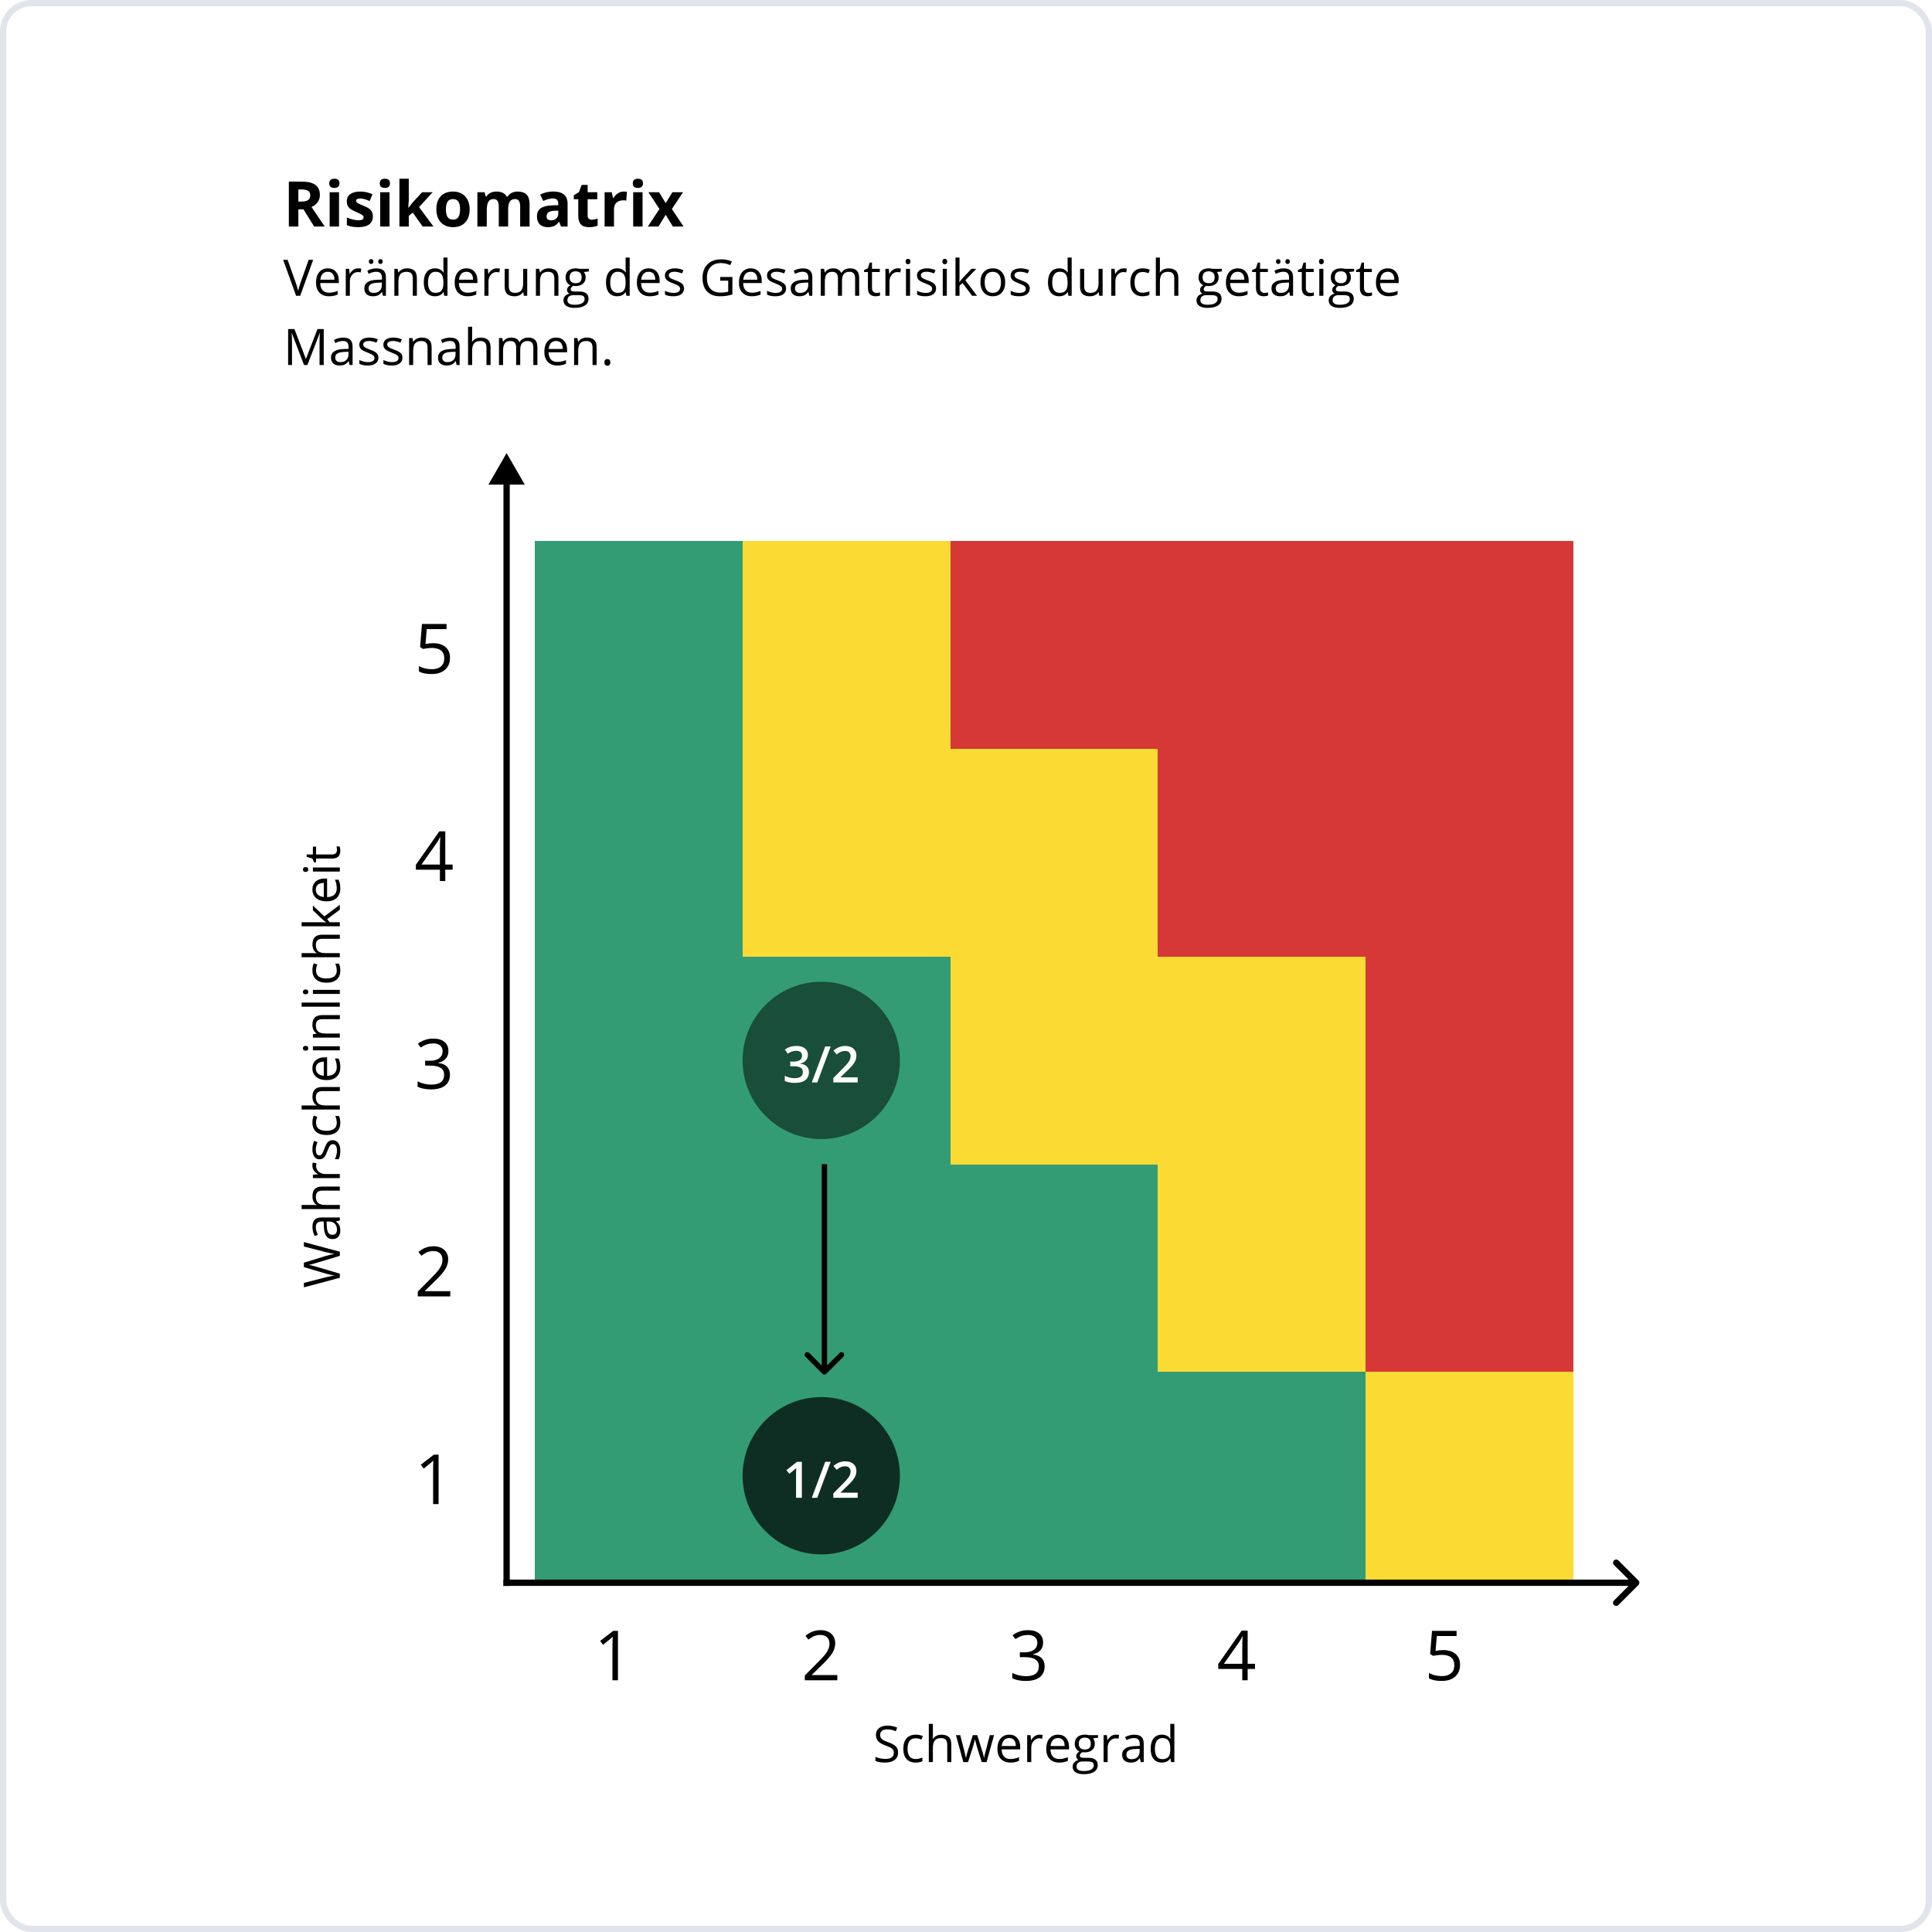 <svg width="307" height="307" viewBox="0 0 307 307" fill="none" xmlns="http://www.w3.org/2000/svg">
<rect x="0.5" y="0.5" width="306" height="306" rx="4.5" fill="white" stroke="#E1E5EB"/>
<path d="M47.412 32.03H47.9C48.379 32.03 48.732 31.951 48.96 31.791C49.188 31.631 49.302 31.381 49.302 31.039C49.302 30.701 49.185 30.46 48.95 30.316C48.719 30.173 48.359 30.102 47.871 30.102H47.412V32.03ZM47.412 33.261V36H45.898V28.861H47.978C48.949 28.861 49.666 29.039 50.132 29.394C50.597 29.745 50.83 30.281 50.83 31C50.83 31.42 50.715 31.794 50.483 32.123C50.252 32.449 49.925 32.704 49.502 32.89C50.576 34.495 51.276 35.531 51.602 36H49.922L48.218 33.261H47.412ZM52.319 29.13C52.319 28.645 52.59 28.402 53.13 28.402C53.67 28.402 53.94 28.645 53.94 29.13C53.94 29.361 53.872 29.542 53.735 29.672C53.602 29.799 53.4 29.862 53.13 29.862C52.59 29.862 52.319 29.618 52.319 29.13ZM53.872 36H52.383V30.541H53.872V36ZM59.248 34.379C59.248 34.939 59.053 35.365 58.662 35.658C58.275 35.951 57.694 36.098 56.919 36.098C56.522 36.098 56.183 36.07 55.903 36.015C55.623 35.963 55.361 35.884 55.117 35.78V34.55C55.394 34.68 55.705 34.789 56.05 34.877C56.398 34.965 56.704 35.009 56.968 35.009C57.508 35.009 57.778 34.852 57.778 34.54C57.778 34.423 57.742 34.328 57.671 34.257C57.599 34.182 57.476 34.099 57.3 34.008C57.124 33.913 56.89 33.804 56.597 33.681C56.177 33.505 55.867 33.342 55.669 33.192C55.474 33.043 55.33 32.872 55.239 32.68C55.151 32.484 55.107 32.245 55.107 31.962C55.107 31.477 55.295 31.102 55.669 30.839C56.047 30.572 56.58 30.439 57.27 30.439C57.928 30.439 58.568 30.582 59.19 30.868L58.74 31.942C58.467 31.825 58.211 31.729 57.974 31.654C57.736 31.579 57.493 31.542 57.246 31.542C56.807 31.542 56.587 31.661 56.587 31.898C56.587 32.032 56.657 32.148 56.797 32.245C56.94 32.343 57.251 32.488 57.73 32.68C58.156 32.852 58.468 33.013 58.667 33.163C58.866 33.313 59.012 33.485 59.106 33.681C59.201 33.876 59.248 34.109 59.248 34.379ZM60.347 29.13C60.347 28.645 60.617 28.402 61.157 28.402C61.698 28.402 61.968 28.645 61.968 29.13C61.968 29.361 61.899 29.542 61.763 29.672C61.629 29.799 61.427 29.862 61.157 29.862C60.617 29.862 60.347 29.618 60.347 29.13ZM61.899 36H60.41V30.541H61.899V36ZM64.897 33.031L65.547 32.201L67.075 30.541H68.755L66.587 32.909L68.887 36H67.168L65.596 33.788L64.956 34.301V36H63.467V28.402H64.956V31.791L64.878 33.031H64.897ZM70.855 33.261C70.855 33.801 70.942 34.21 71.118 34.486C71.297 34.763 71.587 34.901 71.987 34.901C72.384 34.901 72.669 34.765 72.842 34.491C73.018 34.215 73.106 33.804 73.106 33.261C73.106 32.72 73.018 32.315 72.842 32.045C72.666 31.775 72.378 31.64 71.978 31.64C71.58 31.64 71.294 31.775 71.118 32.045C70.942 32.312 70.855 32.717 70.855 33.261ZM74.629 33.261C74.629 34.149 74.394 34.844 73.926 35.346C73.457 35.847 72.804 36.098 71.968 36.098C71.444 36.098 70.981 35.984 70.581 35.756C70.181 35.525 69.873 35.194 69.658 34.765C69.443 34.335 69.336 33.834 69.336 33.261C69.336 32.369 69.569 31.675 70.034 31.181C70.5 30.686 71.154 30.439 71.997 30.439C72.521 30.439 72.983 30.552 73.384 30.78C73.784 31.008 74.092 31.335 74.307 31.762C74.522 32.188 74.629 32.688 74.629 33.261ZM80.747 36H79.258V32.812C79.258 32.418 79.191 32.123 79.058 31.928C78.927 31.729 78.721 31.63 78.438 31.63C78.057 31.63 77.78 31.77 77.607 32.05C77.435 32.33 77.349 32.79 77.349 33.432V36H75.859V30.541H76.997L77.197 31.239H77.28C77.427 30.989 77.638 30.793 77.915 30.653C78.192 30.51 78.509 30.439 78.867 30.439C79.684 30.439 80.238 30.705 80.527 31.239H80.659C80.806 30.985 81.02 30.788 81.304 30.648C81.59 30.509 81.912 30.439 82.27 30.439C82.889 30.439 83.356 30.598 83.672 30.917C83.991 31.233 84.15 31.741 84.15 32.44V36H82.656V32.812C82.656 32.418 82.59 32.123 82.456 31.928C82.326 31.729 82.119 31.63 81.836 31.63C81.471 31.63 81.198 31.76 81.016 32.02C80.837 32.281 80.747 32.694 80.747 33.261V36ZM89.15 36L88.862 35.258H88.823C88.573 35.574 88.314 35.793 88.047 35.917C87.783 36.037 87.438 36.098 87.012 36.098C86.488 36.098 86.074 35.948 85.772 35.648C85.472 35.349 85.322 34.922 85.322 34.369C85.322 33.79 85.524 33.363 85.928 33.09C86.335 32.813 86.947 32.66 87.764 32.631L88.711 32.602V32.362C88.711 31.809 88.428 31.532 87.861 31.532C87.425 31.532 86.912 31.664 86.323 31.928L85.83 30.922C86.458 30.593 87.155 30.429 87.92 30.429C88.652 30.429 89.214 30.588 89.605 30.907C89.995 31.226 90.19 31.711 90.19 32.362V36H89.15ZM88.711 33.471L88.135 33.49C87.702 33.503 87.38 33.581 87.168 33.725C86.956 33.868 86.851 34.086 86.851 34.379C86.851 34.799 87.091 35.009 87.573 35.009C87.918 35.009 88.193 34.91 88.398 34.711C88.607 34.512 88.711 34.249 88.711 33.92V33.471ZM94.028 34.911C94.289 34.911 94.601 34.854 94.966 34.74V35.849C94.595 36.015 94.139 36.098 93.599 36.098C93.003 36.098 92.568 35.948 92.295 35.648C92.025 35.346 91.89 34.893 91.89 34.291V31.659H91.177V31.029L91.997 30.531L92.427 29.379H93.379V30.541H94.907V31.659H93.379V34.291C93.379 34.503 93.438 34.659 93.555 34.76C93.675 34.861 93.833 34.911 94.028 34.911ZM99.121 30.439C99.323 30.439 99.491 30.453 99.624 30.482L99.512 31.879C99.391 31.846 99.245 31.83 99.072 31.83C98.597 31.83 98.226 31.952 97.959 32.196C97.695 32.44 97.564 32.782 97.564 33.222V36H96.074V30.541H97.202L97.422 31.459H97.495C97.664 31.153 97.892 30.907 98.179 30.722C98.468 30.533 98.783 30.439 99.121 30.439ZM100.552 29.13C100.552 28.645 100.822 28.402 101.362 28.402C101.903 28.402 102.173 28.645 102.173 29.13C102.173 29.361 102.104 29.542 101.968 29.672C101.834 29.799 101.632 29.862 101.362 29.862C100.822 29.862 100.552 29.618 100.552 29.13ZM102.104 36H100.615V30.541H102.104V36ZM104.79 33.212L103.032 30.541H104.722L105.781 32.279L106.851 30.541H108.54L106.763 33.212L108.623 36H106.929L105.781 34.13L104.629 36H102.939L104.79 33.212ZM49.047 41.289H49.762L47.703 47H47.047L45 41.289H45.703L47.016 44.984C47.167 45.409 47.286 45.822 47.375 46.223C47.469 45.801 47.591 45.38 47.742 44.961L49.047 41.289ZM52.262 47.078C51.629 47.078 51.129 46.885 50.762 46.5C50.397 46.115 50.215 45.579 50.215 44.895C50.215 44.204 50.384 43.656 50.723 43.25C51.064 42.844 51.521 42.641 52.094 42.641C52.63 42.641 53.055 42.818 53.367 43.172C53.68 43.523 53.836 43.988 53.836 44.566V44.977H50.887C50.9 45.479 51.026 45.861 51.266 46.121C51.508 46.382 51.848 46.512 52.285 46.512C52.746 46.512 53.202 46.415 53.652 46.223V46.801C53.423 46.9 53.206 46.97 53 47.012C52.797 47.056 52.551 47.078 52.262 47.078ZM52.086 43.184C51.742 43.184 51.467 43.296 51.262 43.52C51.059 43.743 50.939 44.053 50.902 44.449H53.141C53.141 44.04 53.05 43.728 52.867 43.512C52.685 43.293 52.425 43.184 52.086 43.184ZM56.898 42.641C57.089 42.641 57.259 42.656 57.41 42.688L57.32 43.289C57.143 43.25 56.987 43.23 56.852 43.23C56.505 43.23 56.208 43.371 55.961 43.652C55.716 43.934 55.594 44.284 55.594 44.703V47H54.945V42.719H55.48L55.555 43.512H55.586C55.745 43.233 55.936 43.018 56.16 42.867C56.384 42.716 56.63 42.641 56.898 42.641ZM60.844 47L60.715 46.391H60.684C60.47 46.659 60.257 46.841 60.043 46.938C59.832 47.031 59.568 47.078 59.25 47.078C58.825 47.078 58.492 46.969 58.25 46.75C58.01 46.531 57.891 46.22 57.891 45.816C57.891 44.952 58.582 44.499 59.965 44.457L60.691 44.434V44.168C60.691 43.832 60.618 43.585 60.473 43.426C60.329 43.264 60.099 43.184 59.781 43.184C59.425 43.184 59.021 43.293 58.57 43.512L58.371 43.016C58.582 42.901 58.812 42.811 59.062 42.746C59.315 42.681 59.568 42.648 59.82 42.648C60.331 42.648 60.708 42.762 60.953 42.988C61.2 43.215 61.324 43.578 61.324 44.078V47H60.844ZM59.379 46.543C59.783 46.543 60.099 46.432 60.328 46.211C60.56 45.99 60.676 45.68 60.676 45.281V44.895L60.027 44.922C59.512 44.94 59.139 45.021 58.91 45.164C58.684 45.305 58.57 45.525 58.57 45.824C58.57 46.059 58.641 46.237 58.781 46.359C58.925 46.482 59.124 46.543 59.379 46.543ZM58.613 41.559C58.613 41.423 58.647 41.325 58.715 41.266C58.785 41.206 58.868 41.176 58.965 41.176C59.064 41.176 59.148 41.206 59.219 41.266C59.292 41.325 59.328 41.423 59.328 41.559C59.328 41.689 59.292 41.786 59.219 41.852C59.148 41.914 59.064 41.945 58.965 41.945C58.868 41.945 58.785 41.914 58.715 41.852C58.647 41.786 58.613 41.689 58.613 41.559ZM60.102 41.559C60.102 41.423 60.135 41.325 60.203 41.266C60.273 41.206 60.357 41.176 60.453 41.176C60.55 41.176 60.633 41.206 60.703 41.266C60.776 41.325 60.812 41.423 60.812 41.559C60.812 41.689 60.776 41.786 60.703 41.852C60.633 41.914 60.55 41.945 60.453 41.945C60.357 41.945 60.273 41.914 60.203 41.852C60.135 41.786 60.102 41.689 60.102 41.559ZM65.594 47V44.23C65.594 43.882 65.514 43.621 65.356 43.449C65.197 43.277 64.948 43.191 64.609 43.191C64.162 43.191 63.833 43.312 63.625 43.555C63.417 43.797 63.312 44.197 63.312 44.754V47H62.664V42.719H63.191L63.297 43.305H63.328C63.461 43.094 63.647 42.931 63.887 42.816C64.126 42.699 64.393 42.641 64.688 42.641C65.203 42.641 65.591 42.766 65.852 43.016C66.112 43.263 66.242 43.66 66.242 44.207V47H65.594ZM70.492 46.426H70.457C70.158 46.861 69.71 47.078 69.113 47.078C68.553 47.078 68.117 46.887 67.805 46.504C67.495 46.121 67.34 45.577 67.34 44.871C67.34 44.165 67.496 43.617 67.809 43.227C68.121 42.836 68.556 42.641 69.113 42.641C69.694 42.641 70.139 42.852 70.449 43.273H70.5L70.473 42.965L70.457 42.664V40.922H71.106V47H70.578L70.492 46.426ZM69.195 46.535C69.638 46.535 69.958 46.415 70.156 46.176C70.357 45.934 70.457 45.544 70.457 45.008V44.871C70.457 44.264 70.356 43.832 70.152 43.574C69.952 43.314 69.63 43.184 69.188 43.184C68.807 43.184 68.516 43.332 68.312 43.629C68.112 43.923 68.012 44.34 68.012 44.879C68.012 45.426 68.112 45.839 68.312 46.117C68.513 46.396 68.807 46.535 69.195 46.535ZM74.293 47.078C73.66 47.078 73.16 46.885 72.793 46.5C72.428 46.115 72.246 45.579 72.246 44.895C72.246 44.204 72.415 43.656 72.754 43.25C73.095 42.844 73.552 42.641 74.125 42.641C74.662 42.641 75.086 42.818 75.398 43.172C75.711 43.523 75.867 43.988 75.867 44.566V44.977H72.918C72.931 45.479 73.057 45.861 73.297 46.121C73.539 46.382 73.879 46.512 74.316 46.512C74.777 46.512 75.233 46.415 75.684 46.223V46.801C75.454 46.9 75.237 46.97 75.031 47.012C74.828 47.056 74.582 47.078 74.293 47.078ZM74.117 43.184C73.773 43.184 73.499 43.296 73.293 43.52C73.09 43.743 72.97 44.053 72.934 44.449H75.172C75.172 44.04 75.081 43.728 74.898 43.512C74.716 43.293 74.456 43.184 74.117 43.184ZM78.93 42.641C79.12 42.641 79.29 42.656 79.441 42.688L79.352 43.289C79.174 43.25 79.018 43.23 78.883 43.23C78.537 43.23 78.24 43.371 77.992 43.652C77.747 43.934 77.625 44.284 77.625 44.703V47H76.977V42.719H77.512L77.586 43.512H77.617C77.776 43.233 77.967 43.018 78.191 42.867C78.415 42.716 78.662 42.641 78.93 42.641ZM80.852 42.719V45.496C80.852 45.845 80.931 46.105 81.09 46.277C81.249 46.449 81.497 46.535 81.836 46.535C82.284 46.535 82.611 46.413 82.816 46.168C83.025 45.923 83.129 45.523 83.129 44.969V42.719H83.777V47H83.242L83.148 46.426H83.113C82.981 46.637 82.796 46.798 82.559 46.91C82.324 47.022 82.056 47.078 81.754 47.078C81.233 47.078 80.842 46.954 80.582 46.707C80.324 46.46 80.195 46.064 80.195 45.52V42.719H80.852ZM88.086 47V44.23C88.086 43.882 88.007 43.621 87.848 43.449C87.689 43.277 87.44 43.191 87.102 43.191C86.654 43.191 86.326 43.312 86.117 43.555C85.909 43.797 85.805 44.197 85.805 44.754V47H85.156V42.719H85.684L85.789 43.305H85.82C85.953 43.094 86.139 42.931 86.379 42.816C86.618 42.699 86.885 42.641 87.18 42.641C87.695 42.641 88.083 42.766 88.344 43.016C88.604 43.263 88.734 43.66 88.734 44.207V47H88.086ZM93.574 42.719V43.129L92.781 43.223C92.854 43.314 92.919 43.434 92.977 43.582C93.034 43.728 93.062 43.893 93.062 44.078C93.062 44.497 92.919 44.832 92.633 45.082C92.346 45.332 91.953 45.457 91.453 45.457C91.326 45.457 91.206 45.447 91.094 45.426C90.818 45.572 90.68 45.755 90.68 45.977C90.68 46.094 90.728 46.181 90.824 46.238C90.921 46.293 91.086 46.32 91.32 46.32H92.078C92.542 46.32 92.897 46.418 93.144 46.613C93.394 46.809 93.519 47.092 93.519 47.465C93.519 47.939 93.329 48.3 92.949 48.547C92.569 48.797 92.014 48.922 91.285 48.922C90.725 48.922 90.293 48.818 89.988 48.609C89.686 48.401 89.535 48.107 89.535 47.727C89.535 47.466 89.618 47.241 89.785 47.051C89.952 46.861 90.186 46.732 90.488 46.664C90.379 46.615 90.287 46.538 90.211 46.434C90.138 46.329 90.102 46.208 90.102 46.07C90.102 45.914 90.143 45.777 90.227 45.66C90.31 45.543 90.441 45.43 90.621 45.32C90.4 45.229 90.219 45.074 90.078 44.855C89.94 44.637 89.871 44.387 89.871 44.105C89.871 43.637 90.012 43.276 90.293 43.023C90.574 42.768 90.973 42.641 91.488 42.641C91.712 42.641 91.914 42.667 92.094 42.719H93.574ZM90.16 47.719C90.16 47.95 90.258 48.126 90.453 48.246C90.648 48.366 90.928 48.426 91.293 48.426C91.837 48.426 92.24 48.344 92.5 48.18C92.763 48.018 92.894 47.798 92.894 47.52C92.894 47.288 92.823 47.126 92.68 47.035C92.537 46.947 92.267 46.902 91.871 46.902H91.094C90.799 46.902 90.57 46.973 90.406 47.113C90.242 47.254 90.16 47.456 90.16 47.719ZM90.512 44.09C90.512 44.389 90.596 44.616 90.766 44.77C90.935 44.923 91.171 45 91.473 45C92.106 45 92.422 44.693 92.422 44.078C92.422 43.435 92.102 43.113 91.461 43.113C91.156 43.113 90.922 43.195 90.758 43.359C90.594 43.523 90.512 43.767 90.512 44.09ZM99.445 46.426H99.41C99.111 46.861 98.663 47.078 98.066 47.078C97.507 47.078 97.07 46.887 96.758 46.504C96.448 46.121 96.293 45.577 96.293 44.871C96.293 44.165 96.449 43.617 96.762 43.227C97.074 42.836 97.509 42.641 98.066 42.641C98.647 42.641 99.092 42.852 99.402 43.273H99.453L99.426 42.965L99.41 42.664V40.922H100.059V47H99.531L99.445 46.426ZM98.148 46.535C98.591 46.535 98.912 46.415 99.109 46.176C99.31 45.934 99.41 45.544 99.41 45.008V44.871C99.41 44.264 99.309 43.832 99.106 43.574C98.905 43.314 98.583 43.184 98.141 43.184C97.76 43.184 97.469 43.332 97.266 43.629C97.065 43.923 96.965 44.34 96.965 44.879C96.965 45.426 97.065 45.839 97.266 46.117C97.466 46.396 97.76 46.535 98.148 46.535ZM103.246 47.078C102.613 47.078 102.113 46.885 101.746 46.5C101.382 46.115 101.199 45.579 101.199 44.895C101.199 44.204 101.368 43.656 101.707 43.25C102.048 42.844 102.505 42.641 103.078 42.641C103.615 42.641 104.039 42.818 104.352 43.172C104.664 43.523 104.82 43.988 104.82 44.566V44.977H101.871C101.884 45.479 102.01 45.861 102.25 46.121C102.492 46.382 102.832 46.512 103.27 46.512C103.73 46.512 104.186 46.415 104.637 46.223V46.801C104.408 46.9 104.19 46.97 103.984 47.012C103.781 47.056 103.535 47.078 103.246 47.078ZM103.07 43.184C102.727 43.184 102.452 43.296 102.246 43.52C102.043 43.743 101.923 44.053 101.887 44.449H104.125C104.125 44.04 104.034 43.728 103.852 43.512C103.669 43.293 103.409 43.184 103.07 43.184ZM108.691 45.832C108.691 46.23 108.543 46.538 108.246 46.754C107.949 46.97 107.533 47.078 106.996 47.078C106.428 47.078 105.986 46.988 105.668 46.809V46.207C105.874 46.311 106.094 46.393 106.328 46.453C106.565 46.513 106.793 46.543 107.012 46.543C107.35 46.543 107.611 46.49 107.793 46.383C107.975 46.273 108.066 46.108 108.066 45.887C108.066 45.72 107.993 45.578 107.848 45.461C107.704 45.341 107.423 45.2 107.004 45.039C106.605 44.891 106.322 44.762 106.152 44.652C105.986 44.54 105.861 44.414 105.777 44.273C105.697 44.133 105.656 43.965 105.656 43.77C105.656 43.421 105.798 43.146 106.082 42.945C106.366 42.742 106.755 42.641 107.25 42.641C107.711 42.641 108.161 42.734 108.602 42.922L108.371 43.449C107.941 43.272 107.552 43.184 107.203 43.184C106.896 43.184 106.664 43.232 106.508 43.328C106.352 43.425 106.273 43.557 106.273 43.727C106.273 43.841 106.302 43.939 106.359 44.02C106.419 44.1 106.514 44.177 106.645 44.25C106.775 44.323 107.025 44.428 107.395 44.566C107.902 44.751 108.245 44.938 108.422 45.125C108.602 45.312 108.691 45.548 108.691 45.832ZM114.438 44.008H116.379V46.785C116.077 46.882 115.77 46.954 115.457 47.004C115.145 47.053 114.783 47.078 114.371 47.078C113.507 47.078 112.833 46.822 112.352 46.309C111.87 45.793 111.629 45.072 111.629 44.145C111.629 43.551 111.747 43.031 111.984 42.586C112.224 42.138 112.568 41.797 113.016 41.562C113.464 41.325 113.988 41.207 114.59 41.207C115.199 41.207 115.767 41.319 116.293 41.543L116.035 42.129C115.52 41.91 115.023 41.801 114.547 41.801C113.852 41.801 113.309 42.008 112.918 42.422C112.527 42.836 112.332 43.41 112.332 44.145C112.332 44.915 112.52 45.5 112.895 45.898C113.272 46.297 113.826 46.496 114.555 46.496C114.951 46.496 115.337 46.45 115.715 46.359V44.602H114.438V44.008ZM119.465 47.078C118.832 47.078 118.332 46.885 117.965 46.5C117.6 46.115 117.418 45.579 117.418 44.895C117.418 44.204 117.587 43.656 117.926 43.25C118.267 42.844 118.724 42.641 119.297 42.641C119.833 42.641 120.258 42.818 120.57 43.172C120.883 43.523 121.039 43.988 121.039 44.566V44.977H118.09C118.103 45.479 118.229 45.861 118.469 46.121C118.711 46.382 119.051 46.512 119.488 46.512C119.949 46.512 120.405 46.415 120.855 46.223V46.801C120.626 46.9 120.409 46.97 120.203 47.012C120 47.056 119.754 47.078 119.465 47.078ZM119.289 43.184C118.945 43.184 118.671 43.296 118.465 43.52C118.262 43.743 118.142 44.053 118.105 44.449H120.344C120.344 44.04 120.253 43.728 120.07 43.512C119.888 43.293 119.628 43.184 119.289 43.184ZM124.91 45.832C124.91 46.23 124.762 46.538 124.465 46.754C124.168 46.97 123.751 47.078 123.215 47.078C122.647 47.078 122.204 46.988 121.887 46.809V46.207C122.092 46.311 122.312 46.393 122.547 46.453C122.784 46.513 123.012 46.543 123.23 46.543C123.569 46.543 123.829 46.49 124.012 46.383C124.194 46.273 124.285 46.108 124.285 45.887C124.285 45.72 124.212 45.578 124.066 45.461C123.923 45.341 123.642 45.2 123.223 45.039C122.824 44.891 122.54 44.762 122.371 44.652C122.204 44.54 122.079 44.414 121.996 44.273C121.915 44.133 121.875 43.965 121.875 43.77C121.875 43.421 122.017 43.146 122.301 42.945C122.585 42.742 122.974 42.641 123.469 42.641C123.93 42.641 124.38 42.734 124.82 42.922L124.59 43.449C124.16 43.272 123.771 43.184 123.422 43.184C123.115 43.184 122.883 43.232 122.727 43.328C122.57 43.425 122.492 43.557 122.492 43.727C122.492 43.841 122.521 43.939 122.578 44.02C122.638 44.1 122.733 44.177 122.863 44.25C122.993 44.323 123.243 44.428 123.613 44.566C124.121 44.751 124.464 44.938 124.641 45.125C124.82 45.312 124.91 45.548 124.91 45.832ZM128.602 47L128.473 46.391H128.441C128.228 46.659 128.014 46.841 127.801 46.938C127.59 47.031 127.326 47.078 127.008 47.078C126.583 47.078 126.25 46.969 126.008 46.75C125.768 46.531 125.648 46.22 125.648 45.816C125.648 44.952 126.34 44.499 127.723 44.457L128.449 44.434V44.168C128.449 43.832 128.376 43.585 128.23 43.426C128.087 43.264 127.857 43.184 127.539 43.184C127.182 43.184 126.779 43.293 126.328 43.512L126.129 43.016C126.34 42.901 126.57 42.811 126.82 42.746C127.073 42.681 127.326 42.648 127.578 42.648C128.089 42.648 128.466 42.762 128.711 42.988C128.958 43.215 129.082 43.578 129.082 44.078V47H128.602ZM127.137 46.543C127.54 46.543 127.857 46.432 128.086 46.211C128.318 45.99 128.434 45.68 128.434 45.281V44.895L127.785 44.922C127.27 44.94 126.897 45.021 126.668 45.164C126.441 45.305 126.328 45.525 126.328 45.824C126.328 46.059 126.398 46.237 126.539 46.359C126.682 46.482 126.882 46.543 127.137 46.543ZM135.879 47V44.215C135.879 43.874 135.806 43.618 135.66 43.449C135.514 43.277 135.288 43.191 134.98 43.191C134.577 43.191 134.279 43.307 134.086 43.539C133.893 43.771 133.797 44.128 133.797 44.609V47H133.148V44.215C133.148 43.874 133.076 43.618 132.93 43.449C132.784 43.277 132.556 43.191 132.246 43.191C131.84 43.191 131.542 43.314 131.352 43.559C131.164 43.801 131.07 44.199 131.07 44.754V47H130.422V42.719H130.949L131.055 43.305H131.086C131.208 43.096 131.38 42.934 131.602 42.816C131.826 42.699 132.076 42.641 132.352 42.641C133.021 42.641 133.458 42.883 133.664 43.367H133.695C133.823 43.143 134.008 42.966 134.25 42.836C134.492 42.706 134.768 42.641 135.078 42.641C135.562 42.641 135.924 42.766 136.164 43.016C136.406 43.263 136.527 43.66 136.527 44.207V47H135.879ZM139.25 46.543C139.365 46.543 139.475 46.535 139.582 46.52C139.689 46.501 139.773 46.483 139.836 46.465V46.961C139.766 46.995 139.661 47.022 139.523 47.043C139.388 47.066 139.266 47.078 139.156 47.078C138.328 47.078 137.914 46.642 137.914 45.77V43.223H137.301V42.91L137.914 42.641L138.188 41.727H138.562V42.719H139.805V43.223H138.562V45.742C138.562 46 138.624 46.198 138.746 46.336C138.868 46.474 139.036 46.543 139.25 46.543ZM142.648 42.641C142.839 42.641 143.009 42.656 143.16 42.688L143.07 43.289C142.893 43.25 142.737 43.23 142.602 43.23C142.255 43.23 141.958 43.371 141.711 43.652C141.466 43.934 141.344 44.284 141.344 44.703V47H140.695V42.719H141.23L141.305 43.512H141.336C141.495 43.233 141.686 43.018 141.91 42.867C142.134 42.716 142.38 42.641 142.648 42.641ZM144.609 47H143.961V42.719H144.609V47ZM143.906 41.559C143.906 41.41 143.943 41.302 144.016 41.234C144.089 41.164 144.18 41.129 144.289 41.129C144.393 41.129 144.483 41.164 144.559 41.234C144.634 41.305 144.672 41.413 144.672 41.559C144.672 41.704 144.634 41.814 144.559 41.887C144.483 41.957 144.393 41.992 144.289 41.992C144.18 41.992 144.089 41.957 144.016 41.887C143.943 41.814 143.906 41.704 143.906 41.559ZM148.746 45.832C148.746 46.23 148.598 46.538 148.301 46.754C148.004 46.97 147.587 47.078 147.051 47.078C146.483 47.078 146.04 46.988 145.723 46.809V46.207C145.928 46.311 146.148 46.393 146.383 46.453C146.62 46.513 146.848 46.543 147.066 46.543C147.405 46.543 147.665 46.49 147.848 46.383C148.03 46.273 148.121 46.108 148.121 45.887C148.121 45.72 148.048 45.578 147.902 45.461C147.759 45.341 147.478 45.2 147.059 45.039C146.66 44.891 146.376 44.762 146.207 44.652C146.04 44.54 145.915 44.414 145.832 44.273C145.751 44.133 145.711 43.965 145.711 43.77C145.711 43.421 145.853 43.146 146.137 42.945C146.421 42.742 146.81 42.641 147.305 42.641C147.766 42.641 148.216 42.734 148.656 42.922L148.426 43.449C147.996 43.272 147.607 43.184 147.258 43.184C146.951 43.184 146.719 43.232 146.562 43.328C146.406 43.425 146.328 43.557 146.328 43.727C146.328 43.841 146.357 43.939 146.414 44.02C146.474 44.1 146.569 44.177 146.699 44.25C146.829 44.323 147.079 44.428 147.449 44.566C147.957 44.751 148.299 44.938 148.477 45.125C148.656 45.312 148.746 45.548 148.746 45.832ZM150.453 47H149.805V42.719H150.453V47ZM149.75 41.559C149.75 41.41 149.786 41.302 149.859 41.234C149.932 41.164 150.023 41.129 150.133 41.129C150.237 41.129 150.327 41.164 150.402 41.234C150.478 41.305 150.516 41.413 150.516 41.559C150.516 41.704 150.478 41.814 150.402 41.887C150.327 41.957 150.237 41.992 150.133 41.992C150.023 41.992 149.932 41.957 149.859 41.887C149.786 41.814 149.75 41.704 149.75 41.559ZM152.469 44.809C152.581 44.65 152.751 44.441 152.98 44.184L154.363 42.719H155.133L153.398 44.543L155.254 47H154.469L152.957 44.977L152.469 45.398V47H151.828V40.922H152.469V44.145C152.469 44.288 152.458 44.509 152.438 44.809H152.469ZM159.727 44.855C159.727 45.553 159.551 46.099 159.199 46.492C158.848 46.883 158.362 47.078 157.742 47.078C157.359 47.078 157.02 46.988 156.723 46.809C156.426 46.629 156.197 46.371 156.035 46.035C155.874 45.699 155.793 45.306 155.793 44.855C155.793 44.158 155.967 43.615 156.316 43.227C156.665 42.836 157.15 42.641 157.77 42.641C158.368 42.641 158.844 42.84 159.195 43.238C159.549 43.637 159.727 44.176 159.727 44.855ZM156.465 44.855C156.465 45.402 156.574 45.819 156.793 46.105C157.012 46.392 157.333 46.535 157.758 46.535C158.182 46.535 158.504 46.393 158.723 46.109C158.944 45.823 159.055 45.405 159.055 44.855C159.055 44.311 158.944 43.898 158.723 43.617C158.504 43.333 158.18 43.191 157.75 43.191C157.326 43.191 157.005 43.331 156.789 43.609C156.573 43.888 156.465 44.303 156.465 44.855ZM163.629 45.832C163.629 46.23 163.48 46.538 163.184 46.754C162.887 46.97 162.47 47.078 161.934 47.078C161.366 47.078 160.923 46.988 160.605 46.809V46.207C160.811 46.311 161.031 46.393 161.266 46.453C161.503 46.513 161.73 46.543 161.949 46.543C162.288 46.543 162.548 46.49 162.73 46.383C162.913 46.273 163.004 46.108 163.004 45.887C163.004 45.72 162.931 45.578 162.785 45.461C162.642 45.341 162.361 45.2 161.941 45.039C161.543 44.891 161.259 44.762 161.09 44.652C160.923 44.54 160.798 44.414 160.715 44.273C160.634 44.133 160.594 43.965 160.594 43.77C160.594 43.421 160.736 43.146 161.02 42.945C161.303 42.742 161.693 42.641 162.188 42.641C162.648 42.641 163.099 42.734 163.539 42.922L163.309 43.449C162.879 43.272 162.49 43.184 162.141 43.184C161.833 43.184 161.602 43.232 161.445 43.328C161.289 43.425 161.211 43.557 161.211 43.727C161.211 43.841 161.24 43.939 161.297 44.02C161.357 44.1 161.452 44.177 161.582 44.25C161.712 44.323 161.962 44.428 162.332 44.566C162.84 44.751 163.182 44.938 163.359 45.125C163.539 45.312 163.629 45.548 163.629 45.832ZM169.68 46.426H169.645C169.345 46.861 168.897 47.078 168.301 47.078C167.741 47.078 167.305 46.887 166.992 46.504C166.682 46.121 166.527 45.577 166.527 44.871C166.527 44.165 166.684 43.617 166.996 43.227C167.309 42.836 167.743 42.641 168.301 42.641C168.882 42.641 169.327 42.852 169.637 43.273H169.688L169.66 42.965L169.645 42.664V40.922H170.293V47H169.766L169.68 46.426ZM168.383 46.535C168.826 46.535 169.146 46.415 169.344 46.176C169.544 45.934 169.645 45.544 169.645 45.008V44.871C169.645 44.264 169.543 43.832 169.34 43.574C169.139 43.314 168.818 43.184 168.375 43.184C167.995 43.184 167.703 43.332 167.5 43.629C167.299 43.923 167.199 44.34 167.199 44.879C167.199 45.426 167.299 45.839 167.5 46.117C167.701 46.396 167.995 46.535 168.383 46.535ZM172.281 42.719V45.496C172.281 45.845 172.361 46.105 172.52 46.277C172.678 46.449 172.927 46.535 173.266 46.535C173.714 46.535 174.04 46.413 174.246 46.168C174.454 45.923 174.559 45.523 174.559 44.969V42.719H175.207V47H174.672L174.578 46.426H174.543C174.41 46.637 174.225 46.798 173.988 46.91C173.754 47.022 173.486 47.078 173.184 47.078C172.663 47.078 172.272 46.954 172.012 46.707C171.754 46.46 171.625 46.064 171.625 45.52V42.719H172.281ZM178.539 42.641C178.729 42.641 178.9 42.656 179.051 42.688L178.961 43.289C178.784 43.25 178.628 43.23 178.492 43.23C178.146 43.23 177.849 43.371 177.602 43.652C177.357 43.934 177.234 44.284 177.234 44.703V47H176.586V42.719H177.121L177.195 43.512H177.227C177.385 43.233 177.577 43.018 177.801 42.867C178.025 42.716 178.271 42.641 178.539 42.641ZM181.562 47.078C180.943 47.078 180.462 46.888 180.121 46.508C179.783 46.125 179.613 45.585 179.613 44.887C179.613 44.171 179.785 43.617 180.129 43.227C180.475 42.836 180.967 42.641 181.605 42.641C181.811 42.641 182.017 42.663 182.223 42.707C182.428 42.751 182.59 42.803 182.707 42.863L182.508 43.414C182.365 43.357 182.208 43.31 182.039 43.273C181.87 43.234 181.72 43.215 181.59 43.215C180.72 43.215 180.285 43.77 180.285 44.879C180.285 45.405 180.391 45.809 180.602 46.09C180.815 46.371 181.13 46.512 181.547 46.512C181.904 46.512 182.27 46.435 182.645 46.281V46.855C182.358 47.004 181.997 47.078 181.562 47.078ZM186.594 47V44.23C186.594 43.882 186.514 43.621 186.355 43.449C186.197 43.277 185.948 43.191 185.609 43.191C185.159 43.191 184.829 43.314 184.621 43.559C184.415 43.803 184.312 44.204 184.312 44.762V47H183.664V40.922H184.312V42.762C184.312 42.983 184.302 43.167 184.281 43.312H184.32C184.448 43.107 184.629 42.945 184.863 42.828C185.1 42.708 185.37 42.648 185.672 42.648C186.195 42.648 186.587 42.773 186.848 43.023C187.111 43.271 187.242 43.665 187.242 44.207V47H186.594ZM194.16 42.719V43.129L193.367 43.223C193.44 43.314 193.505 43.434 193.562 43.582C193.62 43.728 193.648 43.893 193.648 44.078C193.648 44.497 193.505 44.832 193.219 45.082C192.932 45.332 192.539 45.457 192.039 45.457C191.911 45.457 191.792 45.447 191.68 45.426C191.404 45.572 191.266 45.755 191.266 45.977C191.266 46.094 191.314 46.181 191.41 46.238C191.507 46.293 191.672 46.32 191.906 46.32H192.664C193.128 46.32 193.483 46.418 193.73 46.613C193.98 46.809 194.105 47.092 194.105 47.465C194.105 47.939 193.915 48.3 193.535 48.547C193.155 48.797 192.6 48.922 191.871 48.922C191.311 48.922 190.879 48.818 190.574 48.609C190.272 48.401 190.121 48.107 190.121 47.727C190.121 47.466 190.204 47.241 190.371 47.051C190.538 46.861 190.772 46.732 191.074 46.664C190.965 46.615 190.872 46.538 190.797 46.434C190.724 46.329 190.688 46.208 190.688 46.07C190.688 45.914 190.729 45.777 190.812 45.66C190.896 45.543 191.027 45.43 191.207 45.32C190.986 45.229 190.805 45.074 190.664 44.855C190.526 44.637 190.457 44.387 190.457 44.105C190.457 43.637 190.598 43.276 190.879 43.023C191.16 42.768 191.559 42.641 192.074 42.641C192.298 42.641 192.5 42.667 192.68 42.719H194.16ZM190.746 47.719C190.746 47.95 190.844 48.126 191.039 48.246C191.234 48.366 191.514 48.426 191.879 48.426C192.423 48.426 192.826 48.344 193.086 48.18C193.349 48.018 193.48 47.798 193.48 47.52C193.48 47.288 193.409 47.126 193.266 47.035C193.122 46.947 192.853 46.902 192.457 46.902H191.68C191.385 46.902 191.156 46.973 190.992 47.113C190.828 47.254 190.746 47.456 190.746 47.719ZM191.098 44.09C191.098 44.389 191.182 44.616 191.352 44.77C191.521 44.923 191.757 45 192.059 45C192.691 45 193.008 44.693 193.008 44.078C193.008 43.435 192.688 43.113 192.047 43.113C191.742 43.113 191.508 43.195 191.344 43.359C191.18 43.523 191.098 43.767 191.098 44.09ZM196.848 47.078C196.215 47.078 195.715 46.885 195.348 46.5C194.983 46.115 194.801 45.579 194.801 44.895C194.801 44.204 194.97 43.656 195.309 43.25C195.65 42.844 196.107 42.641 196.68 42.641C197.216 42.641 197.641 42.818 197.953 43.172C198.266 43.523 198.422 43.988 198.422 44.566V44.977H195.473C195.486 45.479 195.612 45.861 195.852 46.121C196.094 46.382 196.434 46.512 196.871 46.512C197.332 46.512 197.788 46.415 198.238 46.223V46.801C198.009 46.9 197.792 46.97 197.586 47.012C197.383 47.056 197.137 47.078 196.848 47.078ZM196.672 43.184C196.328 43.184 196.053 43.296 195.848 43.52C195.645 43.743 195.525 44.053 195.488 44.449H197.727C197.727 44.04 197.635 43.728 197.453 43.512C197.271 43.293 197.01 43.184 196.672 43.184ZM200.914 46.543C201.029 46.543 201.139 46.535 201.246 46.52C201.353 46.501 201.438 46.483 201.5 46.465V46.961C201.43 46.995 201.326 47.022 201.188 47.043C201.052 47.066 200.93 47.078 200.82 47.078C199.992 47.078 199.578 46.642 199.578 45.77V43.223H198.965V42.91L199.578 42.641L199.852 41.727H200.227V42.719H201.469V43.223H200.227V45.742C200.227 46 200.288 46.198 200.41 46.336C200.533 46.474 200.701 46.543 200.914 46.543ZM204.992 47L204.863 46.391H204.832C204.618 46.659 204.405 46.841 204.191 46.938C203.98 47.031 203.716 47.078 203.398 47.078C202.974 47.078 202.641 46.969 202.398 46.75C202.159 46.531 202.039 46.22 202.039 45.816C202.039 44.952 202.73 44.499 204.113 44.457L204.84 44.434V44.168C204.84 43.832 204.767 43.585 204.621 43.426C204.478 43.264 204.247 43.184 203.93 43.184C203.573 43.184 203.169 43.293 202.719 43.512L202.52 43.016C202.73 42.901 202.961 42.811 203.211 42.746C203.464 42.681 203.716 42.648 203.969 42.648C204.479 42.648 204.857 42.762 205.102 42.988C205.349 43.215 205.473 43.578 205.473 44.078V47H204.992ZM203.527 46.543C203.931 46.543 204.247 46.432 204.477 46.211C204.708 45.99 204.824 45.68 204.824 45.281V44.895L204.176 44.922C203.66 44.94 203.288 45.021 203.059 45.164C202.832 45.305 202.719 45.525 202.719 45.824C202.719 46.059 202.789 46.237 202.93 46.359C203.073 46.482 203.272 46.543 203.527 46.543ZM202.762 41.559C202.762 41.423 202.796 41.325 202.863 41.266C202.934 41.206 203.017 41.176 203.113 41.176C203.212 41.176 203.297 41.206 203.367 41.266C203.44 41.325 203.477 41.423 203.477 41.559C203.477 41.689 203.44 41.786 203.367 41.852C203.297 41.914 203.212 41.945 203.113 41.945C203.017 41.945 202.934 41.914 202.863 41.852C202.796 41.786 202.762 41.689 202.762 41.559ZM204.25 41.559C204.25 41.423 204.284 41.325 204.352 41.266C204.422 41.206 204.505 41.176 204.602 41.176C204.698 41.176 204.781 41.206 204.852 41.266C204.924 41.325 204.961 41.423 204.961 41.559C204.961 41.689 204.924 41.786 204.852 41.852C204.781 41.914 204.698 41.945 204.602 41.945C204.505 41.945 204.422 41.914 204.352 41.852C204.284 41.786 204.25 41.689 204.25 41.559ZM208.195 46.543C208.31 46.543 208.421 46.535 208.527 46.52C208.634 46.501 208.719 46.483 208.781 46.465V46.961C208.711 46.995 208.607 47.022 208.469 47.043C208.333 47.066 208.211 47.078 208.102 47.078C207.273 47.078 206.859 46.642 206.859 45.77V43.223H206.246V42.91L206.859 42.641L207.133 41.727H207.508V42.719H208.75V43.223H207.508V45.742C207.508 46 207.569 46.198 207.691 46.336C207.814 46.474 207.982 46.543 208.195 46.543ZM210.289 47H209.641V42.719H210.289V47ZM209.586 41.559C209.586 41.41 209.622 41.302 209.695 41.234C209.768 41.164 209.859 41.129 209.969 41.129C210.073 41.129 210.163 41.164 210.238 41.234C210.314 41.305 210.352 41.413 210.352 41.559C210.352 41.704 210.314 41.814 210.238 41.887C210.163 41.957 210.073 41.992 209.969 41.992C209.859 41.992 209.768 41.957 209.695 41.887C209.622 41.814 209.586 41.704 209.586 41.559ZM215.168 42.719V43.129L214.375 43.223C214.448 43.314 214.513 43.434 214.57 43.582C214.628 43.728 214.656 43.893 214.656 44.078C214.656 44.497 214.513 44.832 214.227 45.082C213.94 45.332 213.547 45.457 213.047 45.457C212.919 45.457 212.799 45.447 212.688 45.426C212.411 45.572 212.273 45.755 212.273 45.977C212.273 46.094 212.322 46.181 212.418 46.238C212.514 46.293 212.68 46.32 212.914 46.32H213.672C214.135 46.32 214.491 46.418 214.738 46.613C214.988 46.809 215.113 47.092 215.113 47.465C215.113 47.939 214.923 48.3 214.543 48.547C214.163 48.797 213.608 48.922 212.879 48.922C212.319 48.922 211.887 48.818 211.582 48.609C211.28 48.401 211.129 48.107 211.129 47.727C211.129 47.466 211.212 47.241 211.379 47.051C211.546 46.861 211.78 46.732 212.082 46.664C211.973 46.615 211.88 46.538 211.805 46.434C211.732 46.329 211.695 46.208 211.695 46.07C211.695 45.914 211.737 45.777 211.82 45.66C211.904 45.543 212.035 45.43 212.215 45.32C211.993 45.229 211.812 45.074 211.672 44.855C211.534 44.637 211.465 44.387 211.465 44.105C211.465 43.637 211.605 43.276 211.887 43.023C212.168 42.768 212.566 42.641 213.082 42.641C213.306 42.641 213.508 42.667 213.688 42.719H215.168ZM211.754 47.719C211.754 47.95 211.852 48.126 212.047 48.246C212.242 48.366 212.522 48.426 212.887 48.426C213.431 48.426 213.833 48.344 214.094 48.18C214.357 48.018 214.488 47.798 214.488 47.52C214.488 47.288 214.417 47.126 214.273 47.035C214.13 46.947 213.861 46.902 213.465 46.902H212.688C212.393 46.902 212.164 46.973 212 47.113C211.836 47.254 211.754 47.456 211.754 47.719ZM212.105 44.09C212.105 44.389 212.19 44.616 212.359 44.77C212.529 44.923 212.764 45 213.066 45C213.699 45 214.016 44.693 214.016 44.078C214.016 43.435 213.695 43.113 213.055 43.113C212.75 43.113 212.516 43.195 212.352 43.359C212.188 43.523 212.105 43.767 212.105 44.09ZM217.43 46.543C217.544 46.543 217.655 46.535 217.762 46.52C217.868 46.501 217.953 46.483 218.016 46.465V46.961C217.945 46.995 217.841 47.022 217.703 47.043C217.568 47.066 217.445 47.078 217.336 47.078C216.508 47.078 216.094 46.642 216.094 45.77V43.223H215.48V42.91L216.094 42.641L216.367 41.727H216.742V42.719H217.984V43.223H216.742V45.742C216.742 46 216.803 46.198 216.926 46.336C217.048 46.474 217.216 46.543 217.43 46.543ZM220.684 47.078C220.051 47.078 219.551 46.885 219.184 46.5C218.819 46.115 218.637 45.579 218.637 44.895C218.637 44.204 218.806 43.656 219.145 43.25C219.486 42.844 219.943 42.641 220.516 42.641C221.052 42.641 221.477 42.818 221.789 43.172C222.102 43.523 222.258 43.988 222.258 44.566V44.977H219.309C219.322 45.479 219.448 45.861 219.688 46.121C219.93 46.382 220.27 46.512 220.707 46.512C221.168 46.512 221.624 46.415 222.074 46.223V46.801C221.845 46.9 221.628 46.97 221.422 47.012C221.219 47.056 220.973 47.078 220.684 47.078ZM220.508 43.184C220.164 43.184 219.889 43.296 219.684 43.52C219.48 43.743 219.361 44.053 219.324 44.449H221.562C221.562 44.04 221.471 43.728 221.289 43.512C221.107 43.293 220.846 43.184 220.508 43.184ZM48.312 58L46.375 52.938H46.344C46.38 53.339 46.398 53.815 46.398 54.367V58H45.785V52.289H46.785L48.594 57H48.625L50.449 52.289H51.441V58H50.777V54.32C50.777 53.898 50.796 53.44 50.832 52.945H50.801L48.848 58H48.312ZM55.547 58L55.418 57.391H55.387C55.173 57.659 54.96 57.841 54.746 57.938C54.535 58.031 54.271 58.078 53.953 58.078C53.529 58.078 53.195 57.969 52.953 57.75C52.714 57.531 52.594 57.22 52.594 56.816C52.594 55.952 53.285 55.499 54.668 55.457L55.395 55.434V55.168C55.395 54.832 55.322 54.585 55.176 54.426C55.033 54.264 54.802 54.184 54.484 54.184C54.128 54.184 53.724 54.293 53.273 54.512L53.074 54.016C53.285 53.901 53.516 53.811 53.766 53.746C54.018 53.681 54.271 53.648 54.523 53.648C55.034 53.648 55.411 53.762 55.656 53.988C55.904 54.215 56.027 54.578 56.027 55.078V58H55.547ZM54.082 57.543C54.486 57.543 54.802 57.432 55.031 57.211C55.263 56.99 55.379 56.68 55.379 56.281V55.895L54.73 55.922C54.215 55.94 53.842 56.021 53.613 56.164C53.387 56.305 53.273 56.525 53.273 56.824C53.273 57.059 53.344 57.237 53.484 57.359C53.628 57.482 53.827 57.543 54.082 57.543ZM60.129 56.832C60.129 57.23 59.98 57.538 59.684 57.754C59.387 57.97 58.97 58.078 58.434 58.078C57.866 58.078 57.423 57.988 57.105 57.809V57.207C57.311 57.311 57.531 57.393 57.766 57.453C58.003 57.513 58.23 57.543 58.449 57.543C58.788 57.543 59.048 57.49 59.23 57.383C59.413 57.273 59.504 57.108 59.504 56.887C59.504 56.72 59.431 56.578 59.285 56.461C59.142 56.341 58.861 56.2 58.441 56.039C58.043 55.891 57.759 55.762 57.59 55.652C57.423 55.54 57.298 55.414 57.215 55.273C57.134 55.133 57.094 54.965 57.094 54.77C57.094 54.421 57.236 54.146 57.52 53.945C57.803 53.742 58.193 53.641 58.688 53.641C59.148 53.641 59.599 53.734 60.039 53.922L59.809 54.449C59.379 54.272 58.99 54.184 58.641 54.184C58.333 54.184 58.102 54.232 57.945 54.328C57.789 54.425 57.711 54.557 57.711 54.727C57.711 54.841 57.74 54.939 57.797 55.02C57.857 55.1 57.952 55.177 58.082 55.25C58.212 55.323 58.462 55.428 58.832 55.566C59.34 55.751 59.682 55.938 59.859 56.125C60.039 56.312 60.129 56.548 60.129 56.832ZM63.949 56.832C63.949 57.23 63.801 57.538 63.504 57.754C63.207 57.97 62.79 58.078 62.254 58.078C61.686 58.078 61.243 57.988 60.926 57.809V57.207C61.132 57.311 61.352 57.393 61.586 57.453C61.823 57.513 62.051 57.543 62.27 57.543C62.608 57.543 62.868 57.49 63.051 57.383C63.233 57.273 63.324 57.108 63.324 56.887C63.324 56.72 63.251 56.578 63.105 56.461C62.962 56.341 62.681 56.2 62.262 56.039C61.863 55.891 61.579 55.762 61.41 55.652C61.243 55.54 61.118 55.414 61.035 55.273C60.954 55.133 60.914 54.965 60.914 54.77C60.914 54.421 61.056 54.146 61.34 53.945C61.624 53.742 62.013 53.641 62.508 53.641C62.969 53.641 63.419 53.734 63.859 53.922L63.629 54.449C63.199 54.272 62.81 54.184 62.461 54.184C62.154 54.184 61.922 54.232 61.766 54.328C61.609 54.425 61.531 54.557 61.531 54.727C61.531 54.841 61.56 54.939 61.617 55.02C61.677 55.1 61.772 55.177 61.902 55.25C62.033 55.323 62.283 55.428 62.652 55.566C63.16 55.751 63.503 55.938 63.68 56.125C63.859 56.312 63.949 56.548 63.949 56.832ZM67.938 58V55.23C67.938 54.882 67.858 54.621 67.699 54.449C67.54 54.277 67.292 54.191 66.953 54.191C66.505 54.191 66.177 54.312 65.969 54.555C65.76 54.797 65.656 55.197 65.656 55.754V58H65.008V53.719H65.535L65.641 54.305H65.672C65.805 54.094 65.991 53.931 66.231 53.816C66.47 53.699 66.737 53.641 67.031 53.641C67.547 53.641 67.935 53.766 68.195 54.016C68.456 54.263 68.586 54.66 68.586 55.207V58H67.938ZM72.555 58L72.426 57.391H72.394C72.181 57.659 71.967 57.841 71.754 57.938C71.543 58.031 71.279 58.078 70.961 58.078C70.537 58.078 70.203 57.969 69.961 57.75C69.721 57.531 69.602 57.22 69.602 56.816C69.602 55.952 70.293 55.499 71.676 55.457L72.402 55.434V55.168C72.402 54.832 72.329 54.585 72.184 54.426C72.04 54.264 71.81 54.184 71.492 54.184C71.135 54.184 70.732 54.293 70.281 54.512L70.082 54.016C70.293 53.901 70.523 53.811 70.773 53.746C71.026 53.681 71.279 53.648 71.531 53.648C72.042 53.648 72.419 53.762 72.664 53.988C72.912 54.215 73.035 54.578 73.035 55.078V58H72.555ZM71.09 57.543C71.493 57.543 71.81 57.432 72.039 57.211C72.271 56.99 72.387 56.68 72.387 56.281V55.895L71.738 55.922C71.223 55.94 70.85 56.021 70.621 56.164C70.394 56.305 70.281 56.525 70.281 56.824C70.281 57.059 70.352 57.237 70.492 57.359C70.635 57.482 70.835 57.543 71.09 57.543ZM77.305 58V55.23C77.305 54.882 77.225 54.621 77.066 54.449C76.908 54.277 76.659 54.191 76.32 54.191C75.87 54.191 75.54 54.314 75.332 54.559C75.126 54.803 75.023 55.204 75.023 55.762V58H74.375V51.922H75.023V53.762C75.023 53.983 75.013 54.167 74.992 54.312H75.031C75.159 54.107 75.34 53.945 75.574 53.828C75.811 53.708 76.081 53.648 76.383 53.648C76.906 53.648 77.298 53.773 77.559 54.023C77.822 54.271 77.953 54.665 77.953 55.207V58H77.305ZM84.746 58V55.215C84.746 54.874 84.673 54.618 84.527 54.449C84.382 54.277 84.155 54.191 83.848 54.191C83.444 54.191 83.146 54.307 82.953 54.539C82.76 54.771 82.664 55.128 82.664 55.609V58H82.016V55.215C82.016 54.874 81.943 54.618 81.797 54.449C81.651 54.277 81.423 54.191 81.113 54.191C80.707 54.191 80.409 54.314 80.219 54.559C80.031 54.801 79.938 55.199 79.938 55.754V58H79.289V53.719H79.816L79.922 54.305H79.953C80.076 54.096 80.247 53.934 80.469 53.816C80.693 53.699 80.943 53.641 81.219 53.641C81.888 53.641 82.326 53.883 82.531 54.367H82.562C82.69 54.143 82.875 53.966 83.117 53.836C83.359 53.706 83.635 53.641 83.945 53.641C84.43 53.641 84.792 53.766 85.031 54.016C85.273 54.263 85.394 54.66 85.394 55.207V58H84.746ZM88.543 58.078C87.91 58.078 87.41 57.885 87.043 57.5C86.678 57.115 86.496 56.579 86.496 55.895C86.496 55.204 86.665 54.656 87.004 54.25C87.345 53.844 87.802 53.641 88.375 53.641C88.912 53.641 89.336 53.818 89.648 54.172C89.961 54.523 90.117 54.988 90.117 55.566V55.977H87.168C87.181 56.479 87.307 56.861 87.547 57.121C87.789 57.382 88.129 57.512 88.566 57.512C89.027 57.512 89.483 57.415 89.934 57.223V57.801C89.704 57.9 89.487 57.97 89.281 58.012C89.078 58.056 88.832 58.078 88.543 58.078ZM88.367 54.184C88.023 54.184 87.749 54.296 87.543 54.52C87.34 54.743 87.22 55.053 87.184 55.449H89.422C89.422 55.04 89.331 54.728 89.148 54.512C88.966 54.293 88.706 54.184 88.367 54.184ZM94.156 58V55.23C94.156 54.882 94.077 54.621 93.918 54.449C93.759 54.277 93.51 54.191 93.172 54.191C92.724 54.191 92.396 54.312 92.188 54.555C91.979 54.797 91.875 55.197 91.875 55.754V58H91.227V53.719H91.754L91.859 54.305H91.891C92.023 54.094 92.21 53.931 92.449 53.816C92.689 53.699 92.956 53.641 93.25 53.641C93.766 53.641 94.154 53.766 94.414 54.016C94.674 54.263 94.805 54.66 94.805 55.207V58H94.156ZM96.047 57.586C96.047 57.411 96.086 57.28 96.164 57.191C96.245 57.1 96.359 57.055 96.508 57.055C96.659 57.055 96.776 57.1 96.859 57.191C96.945 57.28 96.988 57.411 96.988 57.586C96.988 57.755 96.945 57.885 96.859 57.977C96.773 58.068 96.656 58.113 96.508 58.113C96.375 58.113 96.264 58.073 96.176 57.992C96.09 57.909 96.047 57.773 96.047 57.586Z" fill="black"/>
<path d="M80.5 72L77.613 77H83.387L80.5 72ZM80 76.5L80 252H81L81 76.5H80Z" fill="black"/>
<path d="M260.354 251.854C260.549 251.658 260.549 251.342 260.354 251.146L257.172 247.964C256.976 247.769 256.66 247.769 256.464 247.964C256.269 248.16 256.269 248.476 256.464 248.672L259.293 251.5L256.464 254.328C256.269 254.524 256.269 254.84 256.464 255.036C256.66 255.231 256.976 255.231 257.172 255.036L260.354 251.854ZM80 252H260V251H80V252Z" fill="black"/>
<g filter="url(#filter0_d_1262_75140)">
<rect x="81" y="218" width="33" height="33" fill="#008351" fill-opacity="0.8" shape-rendering="crispEdges"/>
</g>
<g filter="url(#filter1_d_1262_75140)">
<rect x="114" y="218" width="33" height="33" fill="#008351" fill-opacity="0.8" shape-rendering="crispEdges"/>
</g>
<g filter="url(#filter2_d_1262_75140)">
<rect x="147" y="218" width="33" height="33" fill="#008351" fill-opacity="0.8" shape-rendering="crispEdges"/>
</g>
<g filter="url(#filter3_d_1262_75140)">
<rect x="180" y="218" width="33" height="33" fill="#008351" fill-opacity="0.8" shape-rendering="crispEdges"/>
</g>
<g filter="url(#filter4_d_1262_75140)">
<path d="M213 218H246V251H213V218Z" fill="#FAD201" fill-opacity="0.8" shape-rendering="crispEdges"/>
</g>
<circle cx="130.5" cy="234.5" r="12.5" fill="black" fill-opacity="0.7"/>
<g filter="url(#filter5_d_1262_75140)">
<rect x="81" y="185" width="33" height="33" fill="#008351" fill-opacity="0.8" shape-rendering="crispEdges"/>
</g>
<g filter="url(#filter6_d_1262_75140)">
<rect x="114" y="185" width="33" height="33" fill="#008351" fill-opacity="0.8" shape-rendering="crispEdges"/>
</g>
<g filter="url(#filter7_d_1262_75140)">
<rect x="147" y="185" width="33" height="33" fill="#008351" fill-opacity="0.8" shape-rendering="crispEdges"/>
</g>
<g filter="url(#filter8_d_1262_75140)">
<rect x="180" y="185" width="33" height="33" fill="#FAD201" fill-opacity="0.8" shape-rendering="crispEdges"/>
</g>
<g filter="url(#filter9_d_1262_75140)">
<path d="M213 185H246V218H213V185Z" fill="#CC0605" fill-opacity="0.8" shape-rendering="crispEdges"/>
</g>
<g filter="url(#filter10_d_1262_75140)">
<rect x="81" y="152" width="33" height="33" fill="#008351" fill-opacity="0.8" shape-rendering="crispEdges"/>
</g>
<g filter="url(#filter11_d_1262_75140)">
<rect x="114" y="152" width="33" height="33" fill="#008351" fill-opacity="0.8" shape-rendering="crispEdges"/>
</g>
<g filter="url(#filter12_d_1262_75140)">
<rect x="147" y="152" width="33" height="33" fill="#FAD201" fill-opacity="0.8" shape-rendering="crispEdges"/>
</g>
<g filter="url(#filter13_d_1262_75140)">
<rect x="180" y="152" width="33" height="33" fill="#FAD201" fill-opacity="0.8" shape-rendering="crispEdges"/>
</g>
<g filter="url(#filter14_d_1262_75140)">
<path d="M213 152H246V185H213V152Z" fill="#CC0605" fill-opacity="0.8" shape-rendering="crispEdges"/>
</g>
<circle cx="130.5" cy="168.5" r="12.5" fill="black" fill-opacity="0.5"/>
<g filter="url(#filter15_d_1262_75140)">
<rect x="81" y="119" width="33" height="33" fill="#008351" fill-opacity="0.8" shape-rendering="crispEdges"/>
</g>
<g filter="url(#filter16_d_1262_75140)">
<rect x="114" y="119" width="33" height="33" fill="#FAD201" fill-opacity="0.8" shape-rendering="crispEdges"/>
</g>
<g filter="url(#filter17_d_1262_75140)">
<rect x="147" y="119" width="33" height="33" fill="#FAD201" fill-opacity="0.8" shape-rendering="crispEdges"/>
</g>
<g filter="url(#filter18_d_1262_75140)">
<rect x="180" y="119" width="33" height="33" fill="#CC0605" fill-opacity="0.8" shape-rendering="crispEdges"/>
</g>
<g filter="url(#filter19_d_1262_75140)">
<path d="M213 119H246V152H213V119Z" fill="#CC0605" fill-opacity="0.8" shape-rendering="crispEdges"/>
</g>
<g filter="url(#filter20_d_1262_75140)">
<rect x="81" y="86" width="33" height="33" fill="#008351" fill-opacity="0.8" shape-rendering="crispEdges"/>
</g>
<g filter="url(#filter21_d_1262_75140)">
<rect x="114" y="86" width="33" height="33" fill="#FAD201" fill-opacity="0.8" shape-rendering="crispEdges"/>
</g>
<g filter="url(#filter22_d_1262_75140)">
<rect x="147" y="86" width="33" height="33" fill="#CC0605" fill-opacity="0.8" shape-rendering="crispEdges"/>
</g>
<g filter="url(#filter23_d_1262_75140)">
<rect x="180" y="86" width="33" height="33" fill="#CC0605" fill-opacity="0.8" shape-rendering="crispEdges"/>
</g>
<g filter="url(#filter24_d_1262_75140)">
<path d="M213 86H246V119H213V86Z" fill="#CC0605" fill-opacity="0.8" shape-rendering="crispEdges"/>
</g>
<path d="M142.707 278.48C142.707 278.983 142.525 279.375 142.16 279.656C141.796 279.938 141.301 280.078 140.676 280.078C139.999 280.078 139.478 279.991 139.113 279.816V279.176C139.348 279.275 139.603 279.353 139.879 279.41C140.155 279.467 140.428 279.496 140.699 279.496C141.142 279.496 141.475 279.413 141.699 279.246C141.923 279.077 142.035 278.842 142.035 278.543C142.035 278.345 141.995 278.184 141.914 278.059C141.836 277.931 141.703 277.814 141.516 277.707C141.331 277.6 141.048 277.479 140.668 277.344C140.137 277.154 139.757 276.928 139.527 276.668C139.301 276.408 139.188 276.068 139.188 275.648C139.188 275.208 139.353 274.858 139.684 274.598C140.014 274.337 140.452 274.207 140.996 274.207C141.564 274.207 142.086 274.311 142.562 274.52L142.355 275.098C141.884 274.9 141.426 274.801 140.98 274.801C140.629 274.801 140.354 274.876 140.156 275.027C139.958 275.178 139.859 275.388 139.859 275.656C139.859 275.854 139.896 276.017 139.969 276.145C140.042 276.27 140.164 276.385 140.336 276.492C140.51 276.596 140.776 276.712 141.133 276.84C141.732 277.053 142.143 277.283 142.367 277.527C142.594 277.772 142.707 278.09 142.707 278.48ZM145.488 280.078C144.868 280.078 144.388 279.888 144.047 279.508C143.708 279.125 143.539 278.585 143.539 277.887C143.539 277.171 143.711 276.617 144.055 276.227C144.401 275.836 144.893 275.641 145.531 275.641C145.737 275.641 145.943 275.663 146.148 275.707C146.354 275.751 146.516 275.803 146.633 275.863L146.434 276.414C146.29 276.357 146.134 276.31 145.965 276.273C145.796 276.234 145.646 276.215 145.516 276.215C144.646 276.215 144.211 276.77 144.211 277.879C144.211 278.405 144.316 278.809 144.527 279.09C144.741 279.371 145.056 279.512 145.473 279.512C145.829 279.512 146.195 279.435 146.57 279.281V279.855C146.284 280.004 145.923 280.078 145.488 280.078ZM150.52 280V277.23C150.52 276.882 150.44 276.621 150.281 276.449C150.122 276.277 149.874 276.191 149.535 276.191C149.085 276.191 148.755 276.314 148.547 276.559C148.341 276.803 148.238 277.204 148.238 277.762V280H147.59V273.922H148.238V275.762C148.238 275.983 148.228 276.167 148.207 276.312H148.246C148.374 276.107 148.555 275.945 148.789 275.828C149.026 275.708 149.296 275.648 149.598 275.648C150.121 275.648 150.513 275.773 150.773 276.023C151.036 276.271 151.168 276.665 151.168 277.207V280H150.52ZM156 280L155.215 277.488C155.165 277.335 155.073 276.986 154.938 276.441H154.906C154.802 276.897 154.711 277.249 154.633 277.496L153.824 280H153.074L151.906 275.719H152.586C152.862 276.794 153.072 277.613 153.215 278.176C153.361 278.738 153.444 279.117 153.465 279.312H153.496C153.525 279.164 153.57 278.973 153.633 278.738C153.698 278.501 153.754 278.314 153.801 278.176L154.586 275.719H155.289L156.055 278.176C156.201 278.624 156.299 279 156.352 279.305H156.383C156.393 279.211 156.421 279.066 156.465 278.871C156.512 278.676 156.784 277.625 157.281 275.719H157.953L156.77 280H156ZM160.539 280.078C159.906 280.078 159.406 279.885 159.039 279.5C158.674 279.115 158.492 278.579 158.492 277.895C158.492 277.204 158.661 276.656 159 276.25C159.341 275.844 159.798 275.641 160.371 275.641C160.908 275.641 161.332 275.818 161.645 276.172C161.957 276.523 162.113 276.988 162.113 277.566V277.977H159.164C159.177 278.479 159.303 278.861 159.543 279.121C159.785 279.382 160.125 279.512 160.562 279.512C161.023 279.512 161.479 279.415 161.93 279.223V279.801C161.701 279.9 161.483 279.97 161.277 280.012C161.074 280.056 160.828 280.078 160.539 280.078ZM160.363 276.184C160.02 276.184 159.745 276.296 159.539 276.52C159.336 276.743 159.216 277.053 159.18 277.449H161.418C161.418 277.04 161.327 276.728 161.145 276.512C160.962 276.293 160.702 276.184 160.363 276.184ZM165.176 275.641C165.366 275.641 165.536 275.656 165.688 275.688L165.598 276.289C165.421 276.25 165.264 276.23 165.129 276.23C164.783 276.23 164.486 276.371 164.238 276.652C163.993 276.934 163.871 277.284 163.871 277.703V280H163.223V275.719H163.758L163.832 276.512H163.863C164.022 276.233 164.214 276.018 164.438 275.867C164.661 275.716 164.908 275.641 165.176 275.641ZM168.297 280.078C167.664 280.078 167.164 279.885 166.797 279.5C166.432 279.115 166.25 278.579 166.25 277.895C166.25 277.204 166.419 276.656 166.758 276.25C167.099 275.844 167.556 275.641 168.129 275.641C168.665 275.641 169.09 275.818 169.402 276.172C169.715 276.523 169.871 276.988 169.871 277.566V277.977H166.922C166.935 278.479 167.061 278.861 167.301 279.121C167.543 279.382 167.883 279.512 168.32 279.512C168.781 279.512 169.237 279.415 169.688 279.223V279.801C169.458 279.9 169.241 279.97 169.035 280.012C168.832 280.056 168.586 280.078 168.297 280.078ZM168.121 276.184C167.777 276.184 167.503 276.296 167.297 276.52C167.094 276.743 166.974 277.053 166.938 277.449H169.176C169.176 277.04 169.085 276.728 168.902 276.512C168.72 276.293 168.46 276.184 168.121 276.184ZM174.484 275.719V276.129L173.691 276.223C173.764 276.314 173.829 276.434 173.887 276.582C173.944 276.728 173.973 276.893 173.973 277.078C173.973 277.497 173.829 277.832 173.543 278.082C173.257 278.332 172.863 278.457 172.363 278.457C172.236 278.457 172.116 278.447 172.004 278.426C171.728 278.572 171.59 278.755 171.59 278.977C171.59 279.094 171.638 279.181 171.734 279.238C171.831 279.293 171.996 279.32 172.23 279.32H172.988C173.452 279.32 173.807 279.418 174.055 279.613C174.305 279.809 174.43 280.092 174.43 280.465C174.43 280.939 174.24 281.299 173.859 281.547C173.479 281.797 172.924 281.922 172.195 281.922C171.635 281.922 171.203 281.818 170.898 281.609C170.596 281.401 170.445 281.107 170.445 280.727C170.445 280.466 170.529 280.241 170.695 280.051C170.862 279.861 171.096 279.732 171.398 279.664C171.289 279.615 171.197 279.538 171.121 279.434C171.048 279.329 171.012 279.208 171.012 279.07C171.012 278.914 171.053 278.777 171.137 278.66C171.22 278.543 171.352 278.43 171.531 278.32C171.31 278.229 171.129 278.074 170.988 277.855C170.85 277.637 170.781 277.387 170.781 277.105C170.781 276.637 170.922 276.276 171.203 276.023C171.484 275.768 171.883 275.641 172.398 275.641C172.622 275.641 172.824 275.667 173.004 275.719H174.484ZM171.07 280.719C171.07 280.951 171.168 281.126 171.363 281.246C171.559 281.366 171.839 281.426 172.203 281.426C172.747 281.426 173.15 281.344 173.41 281.18C173.673 281.018 173.805 280.798 173.805 280.52C173.805 280.288 173.733 280.126 173.59 280.035C173.447 279.947 173.177 279.902 172.781 279.902H172.004C171.71 279.902 171.48 279.973 171.316 280.113C171.152 280.254 171.07 280.456 171.07 280.719ZM171.422 277.09C171.422 277.389 171.507 277.616 171.676 277.77C171.845 277.923 172.081 278 172.383 278C173.016 278 173.332 277.693 173.332 277.078C173.332 276.435 173.012 276.113 172.371 276.113C172.066 276.113 171.832 276.195 171.668 276.359C171.504 276.523 171.422 276.767 171.422 277.09ZM177.316 275.641C177.507 275.641 177.677 275.656 177.828 275.688L177.738 276.289C177.561 276.25 177.405 276.23 177.27 276.23C176.923 276.23 176.626 276.371 176.379 276.652C176.134 276.934 176.012 277.284 176.012 277.703V280H175.363V275.719H175.898L175.973 276.512H176.004C176.163 276.233 176.354 276.018 176.578 275.867C176.802 275.716 177.048 275.641 177.316 275.641ZM181.262 280L181.133 279.391H181.102C180.888 279.659 180.674 279.841 180.461 279.938C180.25 280.031 179.986 280.078 179.668 280.078C179.243 280.078 178.91 279.969 178.668 279.75C178.428 279.531 178.309 279.22 178.309 278.816C178.309 277.952 179 277.499 180.383 277.457L181.109 277.434V277.168C181.109 276.832 181.036 276.585 180.891 276.426C180.747 276.264 180.517 276.184 180.199 276.184C179.842 276.184 179.439 276.293 178.988 276.512L178.789 276.016C179 275.901 179.23 275.811 179.48 275.746C179.733 275.681 179.986 275.648 180.238 275.648C180.749 275.648 181.126 275.762 181.371 275.988C181.618 276.215 181.742 276.578 181.742 277.078V280H181.262ZM179.797 279.543C180.201 279.543 180.517 279.432 180.746 279.211C180.978 278.99 181.094 278.68 181.094 278.281V277.895L180.445 277.922C179.93 277.94 179.557 278.021 179.328 278.164C179.102 278.305 178.988 278.525 178.988 278.824C178.988 279.059 179.059 279.237 179.199 279.359C179.342 279.482 179.542 279.543 179.797 279.543ZM185.996 279.426H185.961C185.661 279.861 185.214 280.078 184.617 280.078C184.057 280.078 183.621 279.887 183.309 279.504C182.999 279.121 182.844 278.577 182.844 277.871C182.844 277.165 183 276.617 183.312 276.227C183.625 275.836 184.06 275.641 184.617 275.641C185.198 275.641 185.643 275.852 185.953 276.273H186.004L185.977 275.965L185.961 275.664V273.922H186.609V280H186.082L185.996 279.426ZM184.699 279.535C185.142 279.535 185.462 279.415 185.66 279.176C185.861 278.934 185.961 278.544 185.961 278.008V277.871C185.961 277.264 185.859 276.832 185.656 276.574C185.456 276.314 185.134 276.184 184.691 276.184C184.311 276.184 184.02 276.332 183.816 276.629C183.616 276.923 183.516 277.34 183.516 277.879C183.516 278.426 183.616 278.839 183.816 279.117C184.017 279.396 184.311 279.535 184.699 279.535Z" fill="black"/>
<path d="M54 198.898V199.555L50.176 200.707C50.007 200.762 49.793 200.823 49.535 200.891C49.277 200.958 49.122 200.993 49.07 200.996C49.414 201.053 49.79 201.145 50.199 201.27L54 202.387V203.043L48.289 204.562V203.859L51.816 202.957C52.311 202.832 52.759 202.741 53.16 202.684C52.684 202.613 52.217 202.509 51.762 202.371L48.289 201.348V200.645L51.793 199.57C52.197 199.445 52.652 199.34 53.16 199.254C52.79 199.204 52.34 199.111 51.809 198.973L48.289 198.074V197.371L54 198.898ZM54 193.941L53.391 194.07V194.102C53.659 194.315 53.841 194.529 53.938 194.742C54.031 194.953 54.078 195.217 54.078 195.535C54.078 195.96 53.969 196.293 53.75 196.535C53.531 196.775 53.22 196.895 52.816 196.895C51.952 196.895 51.499 196.203 51.457 194.82L51.434 194.094H51.168C50.832 194.094 50.585 194.167 50.426 194.312C50.264 194.456 50.184 194.686 50.184 195.004C50.184 195.361 50.293 195.764 50.512 196.215L50.016 196.414C49.901 196.203 49.811 195.973 49.746 195.723C49.681 195.47 49.648 195.217 49.648 194.965C49.648 194.454 49.762 194.077 49.988 193.832C50.215 193.585 50.578 193.461 51.078 193.461H54V193.941ZM53.543 195.406C53.543 195.003 53.432 194.686 53.211 194.457C52.99 194.225 52.68 194.109 52.281 194.109H51.895L51.922 194.758C51.94 195.273 52.021 195.646 52.164 195.875C52.305 196.102 52.525 196.215 52.824 196.215C53.059 196.215 53.237 196.145 53.359 196.004C53.482 195.861 53.543 195.661 53.543 195.406ZM54 189.191H51.23C50.882 189.191 50.621 189.271 50.449 189.43C50.277 189.589 50.191 189.837 50.191 190.176C50.191 190.626 50.314 190.956 50.559 191.164C50.803 191.37 51.204 191.473 51.762 191.473H54V192.121H47.922V191.473H49.762C49.983 191.473 50.167 191.483 50.312 191.504V191.465C50.107 191.337 49.945 191.156 49.828 190.922C49.708 190.685 49.648 190.415 49.648 190.113C49.648 189.59 49.773 189.198 50.023 188.938C50.271 188.674 50.665 188.543 51.207 188.543H54V189.191ZM49.641 185.254C49.641 185.064 49.656 184.893 49.688 184.742L50.289 184.832C50.25 185.009 50.23 185.165 50.23 185.301C50.23 185.647 50.371 185.944 50.652 186.191C50.934 186.436 51.284 186.559 51.703 186.559H54V187.207H49.719V186.672L50.512 186.598V186.566C50.233 186.408 50.018 186.216 49.867 185.992C49.716 185.768 49.641 185.522 49.641 185.254ZM52.832 181.18C53.23 181.18 53.538 181.328 53.754 181.625C53.97 181.922 54.078 182.339 54.078 182.875C54.078 183.443 53.988 183.885 53.809 184.203H53.207C53.311 183.997 53.393 183.777 53.453 183.543C53.513 183.306 53.543 183.078 53.543 182.859C53.543 182.521 53.49 182.26 53.383 182.078C53.273 181.896 53.108 181.805 52.887 181.805C52.72 181.805 52.578 181.878 52.461 182.023C52.341 182.167 52.2 182.448 52.039 182.867C51.891 183.266 51.762 183.549 51.652 183.719C51.54 183.885 51.414 184.01 51.273 184.094C51.133 184.174 50.965 184.215 50.77 184.215C50.421 184.215 50.146 184.073 49.945 183.789C49.742 183.505 49.641 183.116 49.641 182.621C49.641 182.16 49.734 181.71 49.922 181.27L50.449 181.5C50.272 181.93 50.184 182.319 50.184 182.668C50.184 182.975 50.232 183.207 50.328 183.363C50.425 183.52 50.557 183.598 50.727 183.598C50.841 183.598 50.939 183.569 51.02 183.512C51.1 183.452 51.177 183.357 51.25 183.227C51.323 183.096 51.428 182.846 51.566 182.477C51.751 181.969 51.938 181.626 52.125 181.449C52.312 181.27 52.548 181.18 52.832 181.18ZM54.078 178.41C54.078 179.03 53.888 179.51 53.508 179.852C53.125 180.19 52.585 180.359 51.887 180.359C51.171 180.359 50.617 180.188 50.227 179.844C49.836 179.497 49.641 179.005 49.641 178.367C49.641 178.161 49.663 177.956 49.707 177.75C49.751 177.544 49.803 177.383 49.863 177.266L50.414 177.465C50.357 177.608 50.31 177.764 50.273 177.934C50.234 178.103 50.215 178.253 50.215 178.383C50.215 179.253 50.77 179.688 51.879 179.688C52.405 179.688 52.809 179.582 53.09 179.371C53.371 179.158 53.512 178.842 53.512 178.426C53.512 178.069 53.435 177.703 53.281 177.328H53.855C54.004 177.615 54.078 177.975 54.078 178.41ZM54 173.379H51.23C50.882 173.379 50.621 173.458 50.449 173.617C50.277 173.776 50.191 174.025 50.191 174.363C50.191 174.814 50.314 175.143 50.559 175.352C50.803 175.557 51.204 175.66 51.762 175.66H54V176.309H47.922V175.66H49.762C49.983 175.66 50.167 175.671 50.312 175.691V175.652C50.107 175.525 49.945 175.344 49.828 175.109C49.708 174.872 49.648 174.603 49.648 174.301C49.648 173.777 49.773 173.385 50.023 173.125C50.271 172.862 50.665 172.73 51.207 172.73H54V173.379ZM54.078 169.586C54.078 170.219 53.885 170.719 53.5 171.086C53.115 171.451 52.579 171.633 51.895 171.633C51.204 171.633 50.656 171.464 50.25 171.125C49.844 170.784 49.641 170.327 49.641 169.754C49.641 169.217 49.818 168.793 50.172 168.48C50.523 168.168 50.988 168.012 51.566 168.012H51.977V170.961C52.479 170.948 52.861 170.822 53.121 170.582C53.382 170.34 53.512 170 53.512 169.562C53.512 169.102 53.415 168.646 53.223 168.195H53.801C53.9 168.424 53.97 168.642 54.012 168.848C54.056 169.051 54.078 169.297 54.078 169.586ZM50.184 169.762C50.184 170.105 50.296 170.38 50.52 170.586C50.743 170.789 51.053 170.909 51.449 170.945V168.707C51.04 168.707 50.728 168.798 50.512 168.98C50.293 169.163 50.184 169.423 50.184 169.762ZM54 166.254V166.902H49.719V166.254H54ZM48.559 166.957C48.41 166.957 48.302 166.921 48.234 166.848C48.164 166.775 48.129 166.684 48.129 166.574C48.129 166.47 48.164 166.38 48.234 166.305C48.305 166.229 48.413 166.191 48.559 166.191C48.704 166.191 48.814 166.229 48.887 166.305C48.957 166.38 48.992 166.47 48.992 166.574C48.992 166.684 48.957 166.775 48.887 166.848C48.814 166.921 48.704 166.957 48.559 166.957ZM54 161.949H51.23C50.882 161.949 50.621 162.029 50.449 162.188C50.277 162.346 50.191 162.595 50.191 162.934C50.191 163.382 50.312 163.71 50.555 163.918C50.797 164.126 51.197 164.23 51.754 164.23H54V164.879H49.719V164.352L50.305 164.246V164.215C50.094 164.082 49.931 163.896 49.816 163.656C49.699 163.417 49.641 163.15 49.641 162.855C49.641 162.34 49.766 161.952 50.016 161.691C50.263 161.431 50.66 161.301 51.207 161.301H54V161.949ZM54 159.316V159.965H47.922V159.316H54ZM54 157.293V157.941H49.719V157.293H54ZM48.559 157.996C48.41 157.996 48.302 157.96 48.234 157.887C48.164 157.814 48.129 157.723 48.129 157.613C48.129 157.509 48.164 157.419 48.234 157.344C48.305 157.268 48.413 157.23 48.559 157.23C48.704 157.23 48.814 157.268 48.887 157.344C48.957 157.419 48.992 157.509 48.992 157.613C48.992 157.723 48.957 157.814 48.887 157.887C48.814 157.96 48.704 157.996 48.559 157.996ZM54.078 154.207C54.078 154.827 53.888 155.307 53.508 155.648C53.125 155.987 52.585 156.156 51.887 156.156C51.171 156.156 50.617 155.984 50.227 155.641C49.836 155.294 49.641 154.802 49.641 154.164C49.641 153.958 49.663 153.753 49.707 153.547C49.751 153.341 49.803 153.18 49.863 153.062L50.414 153.262C50.357 153.405 50.31 153.561 50.273 153.73C50.234 153.9 50.215 154.049 50.215 154.18C50.215 155.049 50.77 155.484 51.879 155.484C52.405 155.484 52.809 155.379 53.09 155.168C53.371 154.954 53.512 154.639 53.512 154.223C53.512 153.866 53.435 153.5 53.281 153.125H53.855C54.004 153.411 54.078 153.772 54.078 154.207ZM54 149.176H51.23C50.882 149.176 50.621 149.255 50.449 149.414C50.277 149.573 50.191 149.822 50.191 150.16C50.191 150.611 50.314 150.94 50.559 151.148C50.803 151.354 51.204 151.457 51.762 151.457H54V152.105H47.922V151.457H49.762C49.983 151.457 50.167 151.467 50.312 151.488V151.449C50.107 151.322 49.945 151.141 49.828 150.906C49.708 150.669 49.648 150.4 49.648 150.098C49.648 149.574 49.773 149.182 50.023 148.922C50.271 148.659 50.665 148.527 51.207 148.527H54V149.176ZM51.809 146.551C51.65 146.439 51.441 146.268 51.184 146.039L49.719 144.656V143.887L51.543 145.621L54 143.766V144.551L51.977 146.062L52.398 146.551H54V147.191H47.922V146.551H51.145C51.288 146.551 51.509 146.561 51.809 146.582V146.551ZM54.078 141.18C54.078 141.812 53.885 142.312 53.5 142.68C53.115 143.044 52.579 143.227 51.895 143.227C51.204 143.227 50.656 143.057 50.25 142.719C49.844 142.378 49.641 141.921 49.641 141.348C49.641 140.811 49.818 140.387 50.172 140.074C50.523 139.762 50.988 139.605 51.566 139.605H51.977V142.555C52.479 142.542 52.861 142.415 53.121 142.176C53.382 141.934 53.512 141.594 53.512 141.156C53.512 140.695 53.415 140.24 53.223 139.789H53.801C53.9 140.018 53.97 140.236 54.012 140.441C54.056 140.645 54.078 140.891 54.078 141.18ZM50.184 141.355C50.184 141.699 50.296 141.974 50.52 142.18C50.743 142.383 51.053 142.503 51.449 142.539V140.301C51.04 140.301 50.728 140.392 50.512 140.574C50.293 140.757 50.184 141.017 50.184 141.355ZM54 137.848V138.496H49.719L49.719 137.848H54ZM48.559 138.551C48.41 138.551 48.302 138.514 48.234 138.441C48.164 138.368 48.129 138.277 48.129 138.168C48.129 138.064 48.164 137.974 48.234 137.898C48.305 137.823 48.413 137.785 48.559 137.785C48.704 137.785 48.814 137.823 48.887 137.898C48.957 137.974 48.992 138.064 48.992 138.168C48.992 138.277 48.957 138.368 48.887 138.441C48.814 138.514 48.704 138.551 48.559 138.551ZM53.543 135.09C53.543 134.975 53.535 134.865 53.52 134.758C53.501 134.651 53.483 134.566 53.465 134.504H53.961C53.995 134.574 54.022 134.678 54.043 134.816C54.066 134.952 54.078 135.074 54.078 135.184C54.078 136.012 53.642 136.426 52.77 136.426H50.223V137.039H49.91L49.641 136.426L48.727 136.152V135.777H49.719V134.535H50.223V135.777H52.742C53 135.777 53.198 135.716 53.336 135.594C53.474 135.471 53.543 135.303 53.543 135.09Z" fill="black"/>
<path d="M98.193 267H97.323V261.403C97.323 260.938 97.337 260.497 97.366 260.082C97.29 260.157 97.206 260.236 97.113 260.318C97.02 260.401 96.594 260.75 95.835 261.366L95.362 260.753L97.441 259.147H98.193V267Z" fill="black"/>
<path d="M69.693 239H68.823V233.403C68.823 232.938 68.837 232.497 68.866 232.082C68.79 232.157 68.706 232.236 68.613 232.318C68.52 232.401 68.094 232.75 67.335 233.366L66.862 232.753L68.941 231.147H69.693V239Z" fill="black"/>
<path d="M71.551 206H66.39V205.232L68.457 203.153C69.088 202.516 69.503 202.061 69.704 201.789C69.904 201.517 70.055 201.252 70.155 200.994C70.255 200.736 70.305 200.459 70.305 200.162C70.305 199.743 70.178 199.411 69.924 199.168C69.67 198.921 69.317 198.797 68.866 198.797C68.54 198.797 68.23 198.851 67.936 198.958C67.647 199.066 67.322 199.261 66.964 199.544L66.492 198.937C67.215 198.335 68.003 198.035 68.855 198.035C69.593 198.035 70.171 198.224 70.59 198.604C71.009 198.98 71.218 199.487 71.218 200.124C71.218 200.622 71.079 201.114 70.799 201.601C70.52 202.088 69.997 202.704 69.231 203.449L67.512 205.13V205.173H71.551V206Z" fill="black"/>
<path d="M71.256 166.995C71.256 167.496 71.114 167.906 70.832 168.225C70.552 168.544 70.155 168.757 69.639 168.864V168.907C70.269 168.986 70.737 169.187 71.041 169.509C71.345 169.831 71.498 170.254 71.498 170.776C71.498 171.525 71.238 172.101 70.719 172.506C70.2 172.907 69.462 173.107 68.506 173.107C68.091 173.107 67.709 173.075 67.362 173.011C67.018 172.95 66.683 172.841 66.357 172.683V171.834C66.698 172.003 67.059 172.132 67.442 172.221C67.829 172.307 68.194 172.35 68.538 172.35C69.895 172.35 70.574 171.818 70.574 170.755C70.574 169.802 69.825 169.326 68.329 169.326H67.555V168.558H68.339C68.952 168.558 69.437 168.424 69.795 168.155C70.153 167.883 70.332 167.507 70.332 167.027C70.332 166.644 70.2 166.343 69.935 166.125C69.673 165.907 69.317 165.797 68.866 165.797C68.522 165.797 68.198 165.844 67.894 165.937C67.589 166.03 67.242 166.202 66.852 166.453L66.4 165.851C66.723 165.597 67.093 165.398 67.512 165.255C67.935 165.108 68.379 165.035 68.844 165.035C69.607 165.035 70.2 165.21 70.622 165.561C71.045 165.908 71.256 166.386 71.256 166.995Z" fill="black"/>
<path d="M71.922 138.195H70.756V140H69.902V138.195H66.084V137.417L69.811 132.104H70.756V137.384H71.922V138.195ZM69.902 137.384V134.774C69.902 134.262 69.92 133.684 69.956 133.039H69.913C69.741 133.383 69.58 133.667 69.43 133.893L66.975 137.384H69.902Z" fill="black"/>
<path d="M68.844 102.204C69.671 102.204 70.321 102.41 70.794 102.821C71.27 103.229 71.508 103.79 71.508 104.502C71.508 105.315 71.249 105.953 70.73 106.415C70.214 106.876 69.501 107.107 68.592 107.107C67.707 107.107 67.032 106.966 66.567 106.683V105.824C66.817 105.985 67.129 106.112 67.501 106.205C67.874 106.295 68.241 106.339 68.603 106.339C69.233 106.339 69.722 106.191 70.069 105.894C70.42 105.596 70.595 105.167 70.595 104.604C70.595 103.509 69.924 102.961 68.581 102.961C68.241 102.961 67.786 103.013 67.217 103.117L66.755 102.821L67.05 99.147H70.955V99.969H67.813L67.614 102.327C68.026 102.245 68.436 102.204 68.844 102.204Z" fill="black"/>
<path d="M133.051 267H127.89V266.232L129.958 264.153C130.588 263.516 131.003 263.061 131.204 262.789C131.404 262.517 131.555 262.252 131.655 261.994C131.755 261.736 131.805 261.459 131.805 261.162C131.805 260.743 131.678 260.411 131.424 260.168C131.17 259.921 130.817 259.797 130.366 259.797C130.04 259.797 129.73 259.851 129.437 259.958C129.146 260.066 128.822 260.261 128.464 260.544L127.992 259.937C128.715 259.335 129.503 259.035 130.355 259.035C131.093 259.035 131.671 259.224 132.09 259.604C132.509 259.98 132.718 260.487 132.718 261.124C132.718 261.622 132.579 262.114 132.299 262.601C132.02 263.088 131.497 263.704 130.731 264.449L129.012 266.13V266.173H133.051V267Z" fill="black"/>
<path d="M165.756 260.995C165.756 261.496 165.614 261.906 165.332 262.225C165.052 262.544 164.655 262.757 164.139 262.864V262.907C164.769 262.986 165.237 263.187 165.541 263.509C165.845 263.831 165.998 264.254 165.998 264.776C165.998 265.525 165.738 266.101 165.219 266.506C164.7 266.907 163.962 267.107 163.006 267.107C162.59 267.107 162.209 267.075 161.862 267.011C161.518 266.95 161.183 266.841 160.857 266.683V265.834C161.198 266.003 161.559 266.132 161.942 266.221C162.329 266.307 162.694 266.35 163.038 266.35C164.395 266.35 165.074 265.818 165.074 264.755C165.074 263.802 164.325 263.326 162.829 263.326H162.055V262.558H162.839C163.452 262.558 163.937 262.424 164.295 262.155C164.653 261.883 164.832 261.507 164.832 261.027C164.832 260.644 164.7 260.343 164.435 260.125C164.173 259.907 163.817 259.797 163.366 259.797C163.022 259.797 162.698 259.844 162.394 259.937C162.089 260.03 161.742 260.202 161.352 260.453L160.9 259.851C161.223 259.597 161.593 259.398 162.012 259.255C162.435 259.108 162.879 259.035 163.344 259.035C164.107 259.035 164.7 259.21 165.122 259.561C165.545 259.908 165.756 260.386 165.756 260.995Z" fill="black"/>
<path d="M199.422 265.195H198.256V267H197.402V265.195H193.583V264.417L197.311 259.104H198.256V264.384H199.422V265.195ZM197.402 264.384V261.774C197.402 261.262 197.42 260.684 197.456 260.039H197.413C197.241 260.383 197.08 260.667 196.93 260.893L194.475 264.384H197.402Z" fill="black"/>
<path d="M229.344 262.204C230.171 262.204 230.821 262.41 231.294 262.821C231.77 263.229 232.008 263.79 232.008 264.502C232.008 265.315 231.749 265.953 231.229 266.415C230.714 266.876 230.001 267.107 229.092 267.107C228.207 267.107 227.532 266.966 227.067 266.683V265.824C227.318 265.985 227.629 266.112 228.001 266.205C228.374 266.295 228.741 266.339 229.103 266.339C229.733 266.339 230.222 266.191 230.569 265.894C230.92 265.596 231.095 265.167 231.095 264.604C231.095 263.509 230.424 262.961 229.081 262.961C228.741 262.961 228.286 263.013 227.717 263.117L227.255 262.821L227.55 259.147H231.455V259.969H228.313L228.114 262.327C228.526 262.245 228.936 262.204 229.344 262.204Z" fill="black"/>
<path d="M130.698 218.302C130.865 218.469 131.135 218.469 131.302 218.302L134.024 215.581C134.191 215.414 134.191 215.143 134.024 214.976C133.857 214.809 133.586 214.809 133.419 214.976L131 217.395L128.581 214.976C128.414 214.809 128.143 214.809 127.976 214.976C127.809 215.143 127.809 215.414 127.976 215.581L130.698 218.302ZM130.572 185V218H131.428V185H130.572Z" fill="black"/>
<path d="M128.375 167.602C128.375 167.964 128.27 168.266 128.059 168.508C127.848 168.747 127.551 168.909 127.168 168.992V169.023C127.626 169.081 127.97 169.224 128.199 169.453C128.428 169.68 128.543 169.982 128.543 170.359C128.543 170.909 128.349 171.333 127.961 171.633C127.573 171.93 127.021 172.078 126.305 172.078C125.672 172.078 125.138 171.975 124.703 171.77V170.953C124.945 171.073 125.202 171.165 125.473 171.23C125.743 171.296 126.004 171.328 126.254 171.328C126.697 171.328 127.027 171.246 127.246 171.082C127.465 170.918 127.574 170.664 127.574 170.32C127.574 170.016 127.453 169.792 127.211 169.648C126.969 169.505 126.589 169.434 126.07 169.434H125.574V168.688H126.078C126.99 168.688 127.445 168.372 127.445 167.742C127.445 167.497 127.366 167.309 127.207 167.176C127.048 167.043 126.814 166.977 126.504 166.977C126.288 166.977 126.079 167.008 125.879 167.07C125.678 167.13 125.441 167.249 125.168 167.426L124.719 166.785C125.242 166.4 125.85 166.207 126.543 166.207C127.118 166.207 127.568 166.331 127.891 166.578C128.214 166.826 128.375 167.167 128.375 167.602ZM131.992 166.289L129.867 172H129L131.129 166.289H131.992ZM136.285 172H132.414V171.305L133.887 169.824C134.322 169.379 134.609 169.064 134.75 168.879C134.893 168.691 134.997 168.516 135.062 168.352C135.128 168.188 135.16 168.012 135.16 167.824C135.16 167.566 135.082 167.363 134.926 167.215C134.772 167.066 134.559 166.992 134.285 166.992C134.066 166.992 133.854 167.033 133.648 167.113C133.445 167.194 133.21 167.34 132.941 167.551L132.445 166.945C132.763 166.677 133.072 166.487 133.371 166.375C133.671 166.263 133.99 166.207 134.328 166.207C134.859 166.207 135.285 166.346 135.605 166.625C135.926 166.901 136.086 167.273 136.086 167.742C136.086 168 136.039 168.245 135.945 168.477C135.854 168.708 135.712 168.948 135.52 169.195C135.329 169.44 135.012 169.772 134.566 170.191L133.574 171.152V171.191H136.285V172Z" fill="white"/>
<path d="M127.414 238H126.496V234.312C126.496 233.872 126.507 233.523 126.527 233.266C126.467 233.328 126.393 233.397 126.305 233.473C126.219 233.548 125.927 233.788 125.43 234.191L124.969 233.609L126.648 232.289H127.414V238ZM131.992 232.289L129.867 238H129L131.129 232.289H131.992ZM136.285 238H132.414V237.305L133.887 235.824C134.322 235.379 134.609 235.064 134.75 234.879C134.893 234.691 134.997 234.516 135.062 234.352C135.128 234.188 135.16 234.012 135.16 233.824C135.16 233.566 135.082 233.363 134.926 233.215C134.772 233.066 134.559 232.992 134.285 232.992C134.066 232.992 133.854 233.033 133.648 233.113C133.445 233.194 133.21 233.34 132.941 233.551L132.445 232.945C132.763 232.677 133.072 232.487 133.371 232.375C133.671 232.263 133.99 232.207 134.328 232.207C134.859 232.207 135.285 232.346 135.605 232.625C135.926 232.901 136.086 233.273 136.086 233.742C136.086 234 136.039 234.245 135.945 234.477C135.854 234.708 135.712 234.948 135.52 235.195C135.329 235.44 135.012 235.772 134.566 236.191L133.574 237.152V237.191H136.285V238Z" fill="white"/>
<defs>
<filter id="filter0_d_1262_75140" x="81" y="214" width="41" height="41" filterUnits="userSpaceOnUse" color-interpolation-filters="sRGB">
<feFlood flood-opacity="0" result="BackgroundImageFix"/>
<feColorMatrix in="SourceAlpha" type="matrix" values="0 0 0 0 0 0 0 0 0 0 0 0 0 0 0 0 0 0 127 0" result="hardAlpha"/>
<feOffset dx="4"/>
<feGaussianBlur stdDeviation="2"/>
<feComposite in2="hardAlpha" operator="out"/>
<feColorMatrix type="matrix" values="0 0 0 0 0 0 0 0 0 0 0 0 0 0 0 0 0 0 0.25 0"/>
<feBlend mode="normal" in2="BackgroundImageFix" result="effect1_dropShadow_1262_75140"/>
<feBlend mode="normal" in="SourceGraphic" in2="effect1_dropShadow_1262_75140" result="shape"/>
</filter>
<filter id="filter1_d_1262_75140" x="114" y="214" width="41" height="41" filterUnits="userSpaceOnUse" color-interpolation-filters="sRGB">
<feFlood flood-opacity="0" result="BackgroundImageFix"/>
<feColorMatrix in="SourceAlpha" type="matrix" values="0 0 0 0 0 0 0 0 0 0 0 0 0 0 0 0 0 0 127 0" result="hardAlpha"/>
<feOffset dx="4"/>
<feGaussianBlur stdDeviation="2"/>
<feComposite in2="hardAlpha" operator="out"/>
<feColorMatrix type="matrix" values="0 0 0 0 0 0 0 0 0 0 0 0 0 0 0 0 0 0 0.25 0"/>
<feBlend mode="normal" in2="BackgroundImageFix" result="effect1_dropShadow_1262_75140"/>
<feBlend mode="normal" in="SourceGraphic" in2="effect1_dropShadow_1262_75140" result="shape"/>
</filter>
<filter id="filter2_d_1262_75140" x="147" y="214" width="41" height="41" filterUnits="userSpaceOnUse" color-interpolation-filters="sRGB">
<feFlood flood-opacity="0" result="BackgroundImageFix"/>
<feColorMatrix in="SourceAlpha" type="matrix" values="0 0 0 0 0 0 0 0 0 0 0 0 0 0 0 0 0 0 127 0" result="hardAlpha"/>
<feOffset dx="4"/>
<feGaussianBlur stdDeviation="2"/>
<feComposite in2="hardAlpha" operator="out"/>
<feColorMatrix type="matrix" values="0 0 0 0 0 0 0 0 0 0 0 0 0 0 0 0 0 0 0.25 0"/>
<feBlend mode="normal" in2="BackgroundImageFix" result="effect1_dropShadow_1262_75140"/>
<feBlend mode="normal" in="SourceGraphic" in2="effect1_dropShadow_1262_75140" result="shape"/>
</filter>
<filter id="filter3_d_1262_75140" x="180" y="214" width="41" height="41" filterUnits="userSpaceOnUse" color-interpolation-filters="sRGB">
<feFlood flood-opacity="0" result="BackgroundImageFix"/>
<feColorMatrix in="SourceAlpha" type="matrix" values="0 0 0 0 0 0 0 0 0 0 0 0 0 0 0 0 0 0 127 0" result="hardAlpha"/>
<feOffset dx="4"/>
<feGaussianBlur stdDeviation="2"/>
<feComposite in2="hardAlpha" operator="out"/>
<feColorMatrix type="matrix" values="0 0 0 0 0 0 0 0 0 0 0 0 0 0 0 0 0 0 0.25 0"/>
<feBlend mode="normal" in2="BackgroundImageFix" result="effect1_dropShadow_1262_75140"/>
<feBlend mode="normal" in="SourceGraphic" in2="effect1_dropShadow_1262_75140" result="shape"/>
</filter>
<filter id="filter4_d_1262_75140" x="213" y="214" width="41" height="41" filterUnits="userSpaceOnUse" color-interpolation-filters="sRGB">
<feFlood flood-opacity="0" result="BackgroundImageFix"/>
<feColorMatrix in="SourceAlpha" type="matrix" values="0 0 0 0 0 0 0 0 0 0 0 0 0 0 0 0 0 0 127 0" result="hardAlpha"/>
<feOffset dx="4"/>
<feGaussianBlur stdDeviation="2"/>
<feComposite in2="hardAlpha" operator="out"/>
<feColorMatrix type="matrix" values="0 0 0 0 0 0 0 0 0 0 0 0 0 0 0 0 0 0 0.25 0"/>
<feBlend mode="normal" in2="BackgroundImageFix" result="effect1_dropShadow_1262_75140"/>
<feBlend mode="normal" in="SourceGraphic" in2="effect1_dropShadow_1262_75140" result="shape"/>
</filter>
<filter id="filter5_d_1262_75140" x="81" y="181" width="41" height="41" filterUnits="userSpaceOnUse" color-interpolation-filters="sRGB">
<feFlood flood-opacity="0" result="BackgroundImageFix"/>
<feColorMatrix in="SourceAlpha" type="matrix" values="0 0 0 0 0 0 0 0 0 0 0 0 0 0 0 0 0 0 127 0" result="hardAlpha"/>
<feOffset dx="4"/>
<feGaussianBlur stdDeviation="2"/>
<feComposite in2="hardAlpha" operator="out"/>
<feColorMatrix type="matrix" values="0 0 0 0 0 0 0 0 0 0 0 0 0 0 0 0 0 0 0.25 0"/>
<feBlend mode="normal" in2="BackgroundImageFix" result="effect1_dropShadow_1262_75140"/>
<feBlend mode="normal" in="SourceGraphic" in2="effect1_dropShadow_1262_75140" result="shape"/>
</filter>
<filter id="filter6_d_1262_75140" x="114" y="181" width="41" height="41" filterUnits="userSpaceOnUse" color-interpolation-filters="sRGB">
<feFlood flood-opacity="0" result="BackgroundImageFix"/>
<feColorMatrix in="SourceAlpha" type="matrix" values="0 0 0 0 0 0 0 0 0 0 0 0 0 0 0 0 0 0 127 0" result="hardAlpha"/>
<feOffset dx="4"/>
<feGaussianBlur stdDeviation="2"/>
<feComposite in2="hardAlpha" operator="out"/>
<feColorMatrix type="matrix" values="0 0 0 0 0 0 0 0 0 0 0 0 0 0 0 0 0 0 0.25 0"/>
<feBlend mode="normal" in2="BackgroundImageFix" result="effect1_dropShadow_1262_75140"/>
<feBlend mode="normal" in="SourceGraphic" in2="effect1_dropShadow_1262_75140" result="shape"/>
</filter>
<filter id="filter7_d_1262_75140" x="147" y="181" width="41" height="41" filterUnits="userSpaceOnUse" color-interpolation-filters="sRGB">
<feFlood flood-opacity="0" result="BackgroundImageFix"/>
<feColorMatrix in="SourceAlpha" type="matrix" values="0 0 0 0 0 0 0 0 0 0 0 0 0 0 0 0 0 0 127 0" result="hardAlpha"/>
<feOffset dx="4"/>
<feGaussianBlur stdDeviation="2"/>
<feComposite in2="hardAlpha" operator="out"/>
<feColorMatrix type="matrix" values="0 0 0 0 0 0 0 0 0 0 0 0 0 0 0 0 0 0 0.25 0"/>
<feBlend mode="normal" in2="BackgroundImageFix" result="effect1_dropShadow_1262_75140"/>
<feBlend mode="normal" in="SourceGraphic" in2="effect1_dropShadow_1262_75140" result="shape"/>
</filter>
<filter id="filter8_d_1262_75140" x="180" y="181" width="41" height="41" filterUnits="userSpaceOnUse" color-interpolation-filters="sRGB">
<feFlood flood-opacity="0" result="BackgroundImageFix"/>
<feColorMatrix in="SourceAlpha" type="matrix" values="0 0 0 0 0 0 0 0 0 0 0 0 0 0 0 0 0 0 127 0" result="hardAlpha"/>
<feOffset dx="4"/>
<feGaussianBlur stdDeviation="2"/>
<feComposite in2="hardAlpha" operator="out"/>
<feColorMatrix type="matrix" values="0 0 0 0 0 0 0 0 0 0 0 0 0 0 0 0 0 0 0.25 0"/>
<feBlend mode="normal" in2="BackgroundImageFix" result="effect1_dropShadow_1262_75140"/>
<feBlend mode="normal" in="SourceGraphic" in2="effect1_dropShadow_1262_75140" result="shape"/>
</filter>
<filter id="filter9_d_1262_75140" x="213" y="181" width="41" height="41" filterUnits="userSpaceOnUse" color-interpolation-filters="sRGB">
<feFlood flood-opacity="0" result="BackgroundImageFix"/>
<feColorMatrix in="SourceAlpha" type="matrix" values="0 0 0 0 0 0 0 0 0 0 0 0 0 0 0 0 0 0 127 0" result="hardAlpha"/>
<feOffset dx="4"/>
<feGaussianBlur stdDeviation="2"/>
<feComposite in2="hardAlpha" operator="out"/>
<feColorMatrix type="matrix" values="0 0 0 0 0 0 0 0 0 0 0 0 0 0 0 0 0 0 0.25 0"/>
<feBlend mode="normal" in2="BackgroundImageFix" result="effect1_dropShadow_1262_75140"/>
<feBlend mode="normal" in="SourceGraphic" in2="effect1_dropShadow_1262_75140" result="shape"/>
</filter>
<filter id="filter10_d_1262_75140" x="81" y="148" width="41" height="41" filterUnits="userSpaceOnUse" color-interpolation-filters="sRGB">
<feFlood flood-opacity="0" result="BackgroundImageFix"/>
<feColorMatrix in="SourceAlpha" type="matrix" values="0 0 0 0 0 0 0 0 0 0 0 0 0 0 0 0 0 0 127 0" result="hardAlpha"/>
<feOffset dx="4"/>
<feGaussianBlur stdDeviation="2"/>
<feComposite in2="hardAlpha" operator="out"/>
<feColorMatrix type="matrix" values="0 0 0 0 0 0 0 0 0 0 0 0 0 0 0 0 0 0 0.25 0"/>
<feBlend mode="normal" in2="BackgroundImageFix" result="effect1_dropShadow_1262_75140"/>
<feBlend mode="normal" in="SourceGraphic" in2="effect1_dropShadow_1262_75140" result="shape"/>
</filter>
<filter id="filter11_d_1262_75140" x="114" y="148" width="41" height="41" filterUnits="userSpaceOnUse" color-interpolation-filters="sRGB">
<feFlood flood-opacity="0" result="BackgroundImageFix"/>
<feColorMatrix in="SourceAlpha" type="matrix" values="0 0 0 0 0 0 0 0 0 0 0 0 0 0 0 0 0 0 127 0" result="hardAlpha"/>
<feOffset dx="4"/>
<feGaussianBlur stdDeviation="2"/>
<feComposite in2="hardAlpha" operator="out"/>
<feColorMatrix type="matrix" values="0 0 0 0 0 0 0 0 0 0 0 0 0 0 0 0 0 0 0.25 0"/>
<feBlend mode="normal" in2="BackgroundImageFix" result="effect1_dropShadow_1262_75140"/>
<feBlend mode="normal" in="SourceGraphic" in2="effect1_dropShadow_1262_75140" result="shape"/>
</filter>
<filter id="filter12_d_1262_75140" x="147" y="148" width="41" height="41" filterUnits="userSpaceOnUse" color-interpolation-filters="sRGB">
<feFlood flood-opacity="0" result="BackgroundImageFix"/>
<feColorMatrix in="SourceAlpha" type="matrix" values="0 0 0 0 0 0 0 0 0 0 0 0 0 0 0 0 0 0 127 0" result="hardAlpha"/>
<feOffset dx="4"/>
<feGaussianBlur stdDeviation="2"/>
<feComposite in2="hardAlpha" operator="out"/>
<feColorMatrix type="matrix" values="0 0 0 0 0 0 0 0 0 0 0 0 0 0 0 0 0 0 0.25 0"/>
<feBlend mode="normal" in2="BackgroundImageFix" result="effect1_dropShadow_1262_75140"/>
<feBlend mode="normal" in="SourceGraphic" in2="effect1_dropShadow_1262_75140" result="shape"/>
</filter>
<filter id="filter13_d_1262_75140" x="180" y="148" width="41" height="41" filterUnits="userSpaceOnUse" color-interpolation-filters="sRGB">
<feFlood flood-opacity="0" result="BackgroundImageFix"/>
<feColorMatrix in="SourceAlpha" type="matrix" values="0 0 0 0 0 0 0 0 0 0 0 0 0 0 0 0 0 0 127 0" result="hardAlpha"/>
<feOffset dx="4"/>
<feGaussianBlur stdDeviation="2"/>
<feComposite in2="hardAlpha" operator="out"/>
<feColorMatrix type="matrix" values="0 0 0 0 0 0 0 0 0 0 0 0 0 0 0 0 0 0 0.25 0"/>
<feBlend mode="normal" in2="BackgroundImageFix" result="effect1_dropShadow_1262_75140"/>
<feBlend mode="normal" in="SourceGraphic" in2="effect1_dropShadow_1262_75140" result="shape"/>
</filter>
<filter id="filter14_d_1262_75140" x="213" y="148" width="41" height="41" filterUnits="userSpaceOnUse" color-interpolation-filters="sRGB">
<feFlood flood-opacity="0" result="BackgroundImageFix"/>
<feColorMatrix in="SourceAlpha" type="matrix" values="0 0 0 0 0 0 0 0 0 0 0 0 0 0 0 0 0 0 127 0" result="hardAlpha"/>
<feOffset dx="4"/>
<feGaussianBlur stdDeviation="2"/>
<feComposite in2="hardAlpha" operator="out"/>
<feColorMatrix type="matrix" values="0 0 0 0 0 0 0 0 0 0 0 0 0 0 0 0 0 0 0.25 0"/>
<feBlend mode="normal" in2="BackgroundImageFix" result="effect1_dropShadow_1262_75140"/>
<feBlend mode="normal" in="SourceGraphic" in2="effect1_dropShadow_1262_75140" result="shape"/>
</filter>
<filter id="filter15_d_1262_75140" x="81" y="115" width="41" height="41" filterUnits="userSpaceOnUse" color-interpolation-filters="sRGB">
<feFlood flood-opacity="0" result="BackgroundImageFix"/>
<feColorMatrix in="SourceAlpha" type="matrix" values="0 0 0 0 0 0 0 0 0 0 0 0 0 0 0 0 0 0 127 0" result="hardAlpha"/>
<feOffset dx="4"/>
<feGaussianBlur stdDeviation="2"/>
<feComposite in2="hardAlpha" operator="out"/>
<feColorMatrix type="matrix" values="0 0 0 0 0 0 0 0 0 0 0 0 0 0 0 0 0 0 0.25 0"/>
<feBlend mode="normal" in2="BackgroundImageFix" result="effect1_dropShadow_1262_75140"/>
<feBlend mode="normal" in="SourceGraphic" in2="effect1_dropShadow_1262_75140" result="shape"/>
</filter>
<filter id="filter16_d_1262_75140" x="114" y="115" width="41" height="41" filterUnits="userSpaceOnUse" color-interpolation-filters="sRGB">
<feFlood flood-opacity="0" result="BackgroundImageFix"/>
<feColorMatrix in="SourceAlpha" type="matrix" values="0 0 0 0 0 0 0 0 0 0 0 0 0 0 0 0 0 0 127 0" result="hardAlpha"/>
<feOffset dx="4"/>
<feGaussianBlur stdDeviation="2"/>
<feComposite in2="hardAlpha" operator="out"/>
<feColorMatrix type="matrix" values="0 0 0 0 0 0 0 0 0 0 0 0 0 0 0 0 0 0 0.25 0"/>
<feBlend mode="normal" in2="BackgroundImageFix" result="effect1_dropShadow_1262_75140"/>
<feBlend mode="normal" in="SourceGraphic" in2="effect1_dropShadow_1262_75140" result="shape"/>
</filter>
<filter id="filter17_d_1262_75140" x="147" y="115" width="41" height="41" filterUnits="userSpaceOnUse" color-interpolation-filters="sRGB">
<feFlood flood-opacity="0" result="BackgroundImageFix"/>
<feColorMatrix in="SourceAlpha" type="matrix" values="0 0 0 0 0 0 0 0 0 0 0 0 0 0 0 0 0 0 127 0" result="hardAlpha"/>
<feOffset dx="4"/>
<feGaussianBlur stdDeviation="2"/>
<feComposite in2="hardAlpha" operator="out"/>
<feColorMatrix type="matrix" values="0 0 0 0 0 0 0 0 0 0 0 0 0 0 0 0 0 0 0.25 0"/>
<feBlend mode="normal" in2="BackgroundImageFix" result="effect1_dropShadow_1262_75140"/>
<feBlend mode="normal" in="SourceGraphic" in2="effect1_dropShadow_1262_75140" result="shape"/>
</filter>
<filter id="filter18_d_1262_75140" x="180" y="115" width="41" height="41" filterUnits="userSpaceOnUse" color-interpolation-filters="sRGB">
<feFlood flood-opacity="0" result="BackgroundImageFix"/>
<feColorMatrix in="SourceAlpha" type="matrix" values="0 0 0 0 0 0 0 0 0 0 0 0 0 0 0 0 0 0 127 0" result="hardAlpha"/>
<feOffset dx="4"/>
<feGaussianBlur stdDeviation="2"/>
<feComposite in2="hardAlpha" operator="out"/>
<feColorMatrix type="matrix" values="0 0 0 0 0 0 0 0 0 0 0 0 0 0 0 0 0 0 0.25 0"/>
<feBlend mode="normal" in2="BackgroundImageFix" result="effect1_dropShadow_1262_75140"/>
<feBlend mode="normal" in="SourceGraphic" in2="effect1_dropShadow_1262_75140" result="shape"/>
</filter>
<filter id="filter19_d_1262_75140" x="213" y="115" width="41" height="41" filterUnits="userSpaceOnUse" color-interpolation-filters="sRGB">
<feFlood flood-opacity="0" result="BackgroundImageFix"/>
<feColorMatrix in="SourceAlpha" type="matrix" values="0 0 0 0 0 0 0 0 0 0 0 0 0 0 0 0 0 0 127 0" result="hardAlpha"/>
<feOffset dx="4"/>
<feGaussianBlur stdDeviation="2"/>
<feComposite in2="hardAlpha" operator="out"/>
<feColorMatrix type="matrix" values="0 0 0 0 0 0 0 0 0 0 0 0 0 0 0 0 0 0 0.25 0"/>
<feBlend mode="normal" in2="BackgroundImageFix" result="effect1_dropShadow_1262_75140"/>
<feBlend mode="normal" in="SourceGraphic" in2="effect1_dropShadow_1262_75140" result="shape"/>
</filter>
<filter id="filter20_d_1262_75140" x="81" y="82" width="41" height="41" filterUnits="userSpaceOnUse" color-interpolation-filters="sRGB">
<feFlood flood-opacity="0" result="BackgroundImageFix"/>
<feColorMatrix in="SourceAlpha" type="matrix" values="0 0 0 0 0 0 0 0 0 0 0 0 0 0 0 0 0 0 127 0" result="hardAlpha"/>
<feOffset dx="4"/>
<feGaussianBlur stdDeviation="2"/>
<feComposite in2="hardAlpha" operator="out"/>
<feColorMatrix type="matrix" values="0 0 0 0 0 0 0 0 0 0 0 0 0 0 0 0 0 0 0.25 0"/>
<feBlend mode="normal" in2="BackgroundImageFix" result="effect1_dropShadow_1262_75140"/>
<feBlend mode="normal" in="SourceGraphic" in2="effect1_dropShadow_1262_75140" result="shape"/>
</filter>
<filter id="filter21_d_1262_75140" x="114" y="82" width="41" height="41" filterUnits="userSpaceOnUse" color-interpolation-filters="sRGB">
<feFlood flood-opacity="0" result="BackgroundImageFix"/>
<feColorMatrix in="SourceAlpha" type="matrix" values="0 0 0 0 0 0 0 0 0 0 0 0 0 0 0 0 0 0 127 0" result="hardAlpha"/>
<feOffset dx="4"/>
<feGaussianBlur stdDeviation="2"/>
<feComposite in2="hardAlpha" operator="out"/>
<feColorMatrix type="matrix" values="0 0 0 0 0 0 0 0 0 0 0 0 0 0 0 0 0 0 0.25 0"/>
<feBlend mode="normal" in2="BackgroundImageFix" result="effect1_dropShadow_1262_75140"/>
<feBlend mode="normal" in="SourceGraphic" in2="effect1_dropShadow_1262_75140" result="shape"/>
</filter>
<filter id="filter22_d_1262_75140" x="147" y="82" width="41" height="41" filterUnits="userSpaceOnUse" color-interpolation-filters="sRGB">
<feFlood flood-opacity="0" result="BackgroundImageFix"/>
<feColorMatrix in="SourceAlpha" type="matrix" values="0 0 0 0 0 0 0 0 0 0 0 0 0 0 0 0 0 0 127 0" result="hardAlpha"/>
<feOffset dx="4"/>
<feGaussianBlur stdDeviation="2"/>
<feComposite in2="hardAlpha" operator="out"/>
<feColorMatrix type="matrix" values="0 0 0 0 0 0 0 0 0 0 0 0 0 0 0 0 0 0 0.25 0"/>
<feBlend mode="normal" in2="BackgroundImageFix" result="effect1_dropShadow_1262_75140"/>
<feBlend mode="normal" in="SourceGraphic" in2="effect1_dropShadow_1262_75140" result="shape"/>
</filter>
<filter id="filter23_d_1262_75140" x="180" y="82" width="41" height="41" filterUnits="userSpaceOnUse" color-interpolation-filters="sRGB">
<feFlood flood-opacity="0" result="BackgroundImageFix"/>
<feColorMatrix in="SourceAlpha" type="matrix" values="0 0 0 0 0 0 0 0 0 0 0 0 0 0 0 0 0 0 127 0" result="hardAlpha"/>
<feOffset dx="4"/>
<feGaussianBlur stdDeviation="2"/>
<feComposite in2="hardAlpha" operator="out"/>
<feColorMatrix type="matrix" values="0 0 0 0 0 0 0 0 0 0 0 0 0 0 0 0 0 0 0.25 0"/>
<feBlend mode="normal" in2="BackgroundImageFix" result="effect1_dropShadow_1262_75140"/>
<feBlend mode="normal" in="SourceGraphic" in2="effect1_dropShadow_1262_75140" result="shape"/>
</filter>
<filter id="filter24_d_1262_75140" x="213" y="82" width="41" height="41" filterUnits="userSpaceOnUse" color-interpolation-filters="sRGB">
<feFlood flood-opacity="0" result="BackgroundImageFix"/>
<feColorMatrix in="SourceAlpha" type="matrix" values="0 0 0 0 0 0 0 0 0 0 0 0 0 0 0 0 0 0 127 0" result="hardAlpha"/>
<feOffset dx="4"/>
<feGaussianBlur stdDeviation="2"/>
<feComposite in2="hardAlpha" operator="out"/>
<feColorMatrix type="matrix" values="0 0 0 0 0 0 0 0 0 0 0 0 0 0 0 0 0 0 0.25 0"/>
<feBlend mode="normal" in2="BackgroundImageFix" result="effect1_dropShadow_1262_75140"/>
<feBlend mode="normal" in="SourceGraphic" in2="effect1_dropShadow_1262_75140" result="shape"/>
</filter>
</defs>
</svg>
